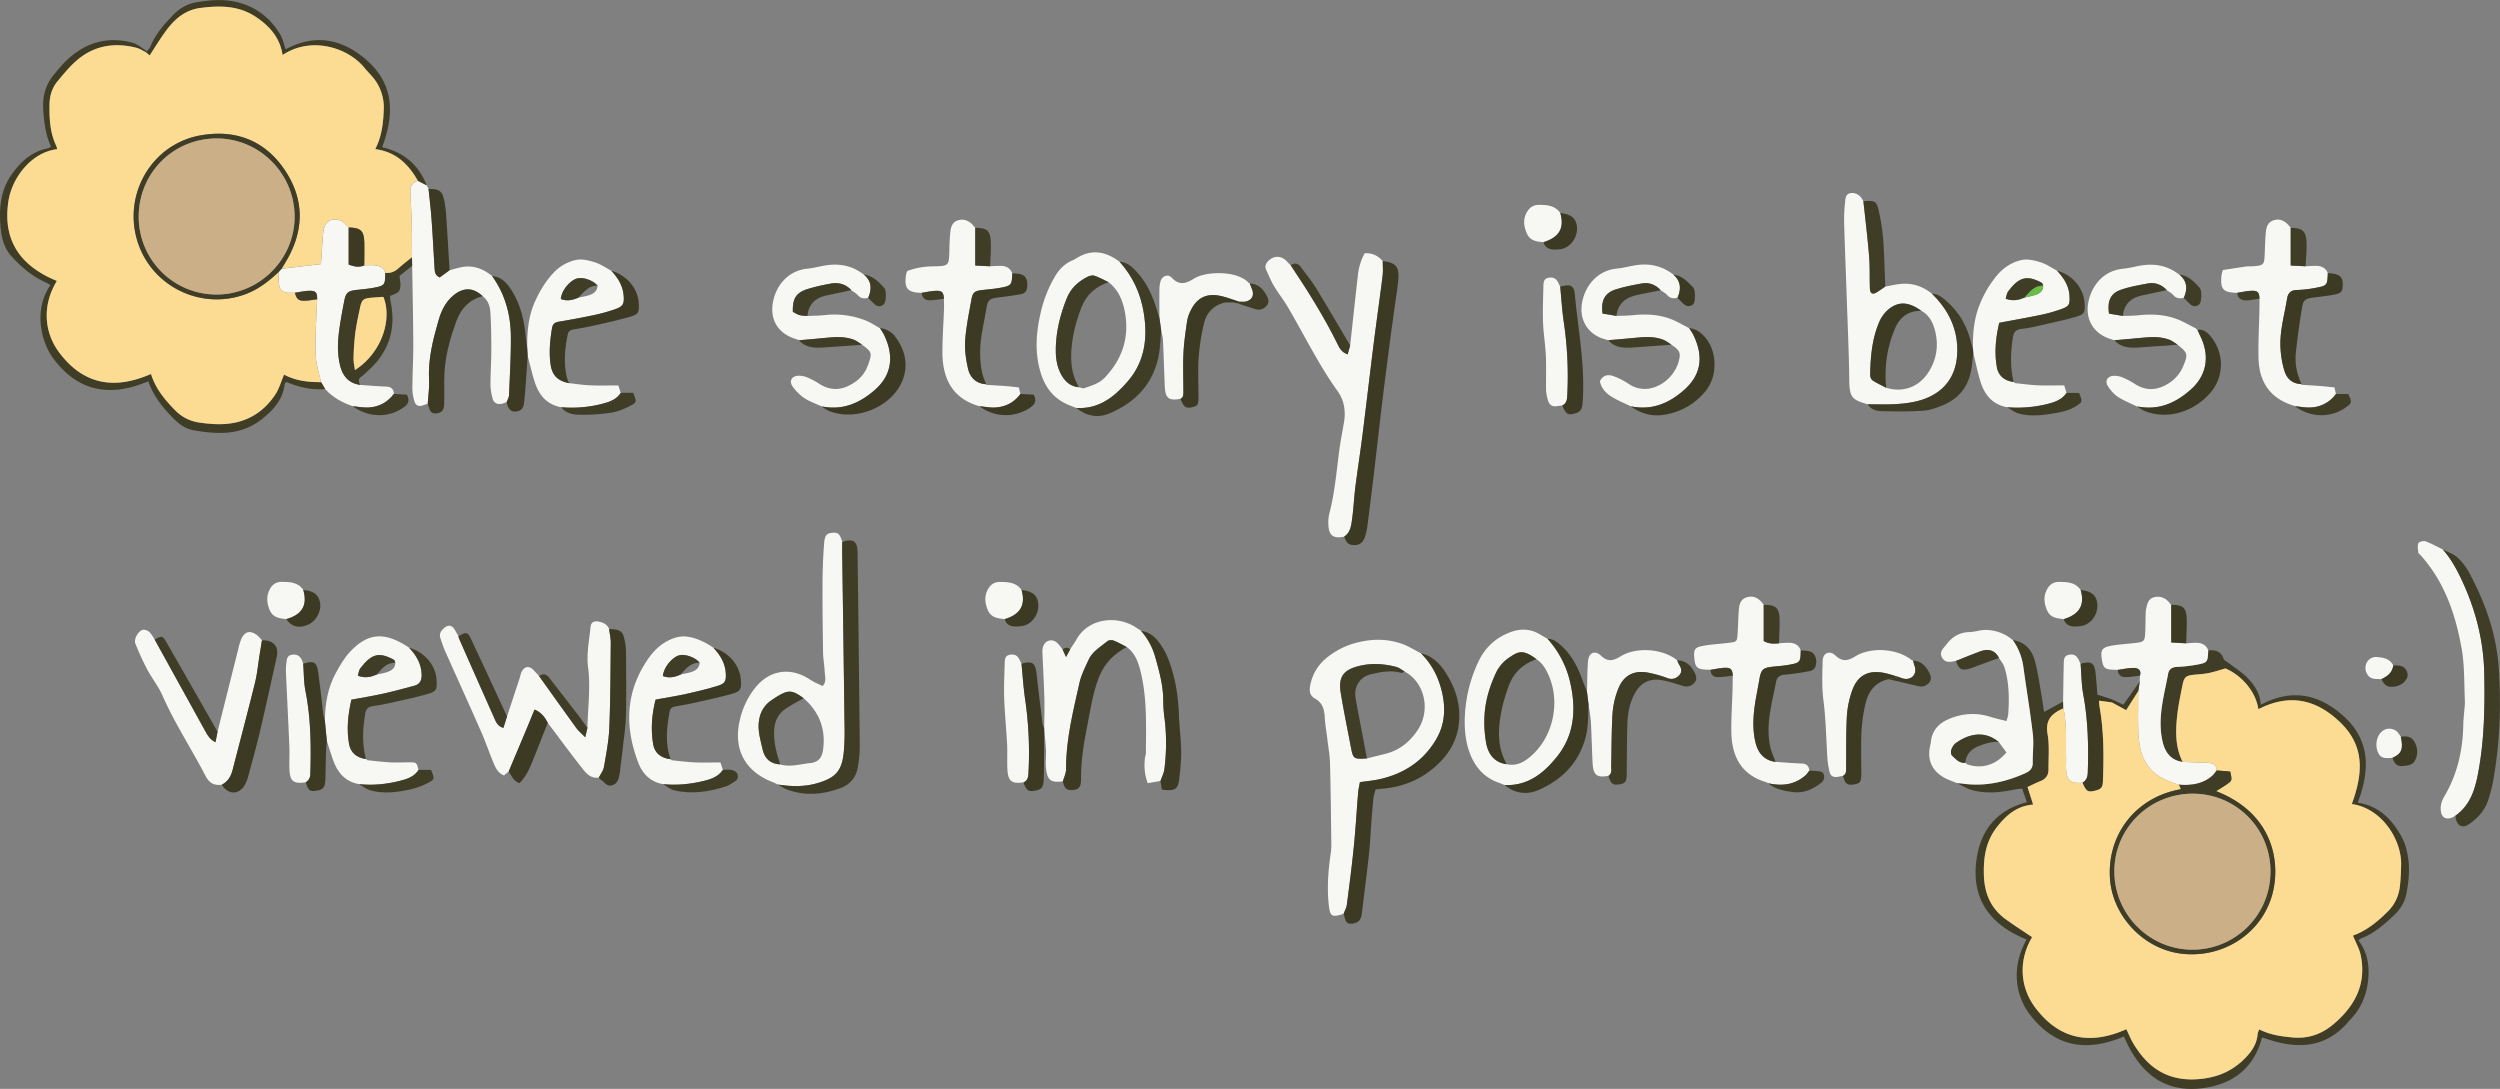 <svg id="Layer_1" data-name="Layer 1" xmlns="http://www.w3.org/2000/svg" viewBox="0 0 2691.45 1172.26"><rect x="0" y="0" width="2691.45" height="1172.26" fill="#808080" stroke="none"/><defs><style>.cls-1{fill:#403d27;}.cls-2{fill:#f7f8f4;}.cls-3{fill:#3d3a24;}.cls-4{fill:#fcdb92;}.cls-5{fill:#69bd45;}.cls-6{fill:#cbaf87;}</style></defs><path class="cls-1" d="M2183,1126.22c12.75,1.77,20.25,10.16,23.49,21.47,3.53,12.34,5.1,25.24,7.4,37.91,1,5.77,1.77,11.59,2.72,17.93l20.54-11.18.33,7.24c-1.48.74-3,1.45-4.43,2.22-10.49,5.51-14.93,13-12.67,25.79,2.16,12.29.88,25.19,1,37.82.06,6.39-3.09,10.5-9.08,12.81-4.53,1.74-8.86,4-13.5,6.18l6,18.91c-17.71,1.45-29.07,11.58-39,24.27-12,15.36-14.55,32.88-14,51.77.62,19.66,7.45,35.7,23.41,47.33,9.27,6.75,19,12.9,28.5,19.35-14.39,24.16-13.55,52.89,3,75.31,26.1,35.24,59.76,41.09,98.46,23.8,2.74,5.67,4.72,10.64,7.41,15.17,15.24,25.67,36.14,40.45,67.78,38.73,19.39-1.06,36-7.09,49.75-19.92,8.17-7.6,15.5-16.64,16.4-28.88.12-1.5,1-3,1.72-4.94,11.73,6,23.81,7.62,36.1,8.72,17.32,1.56,31.79-3.82,44.91-15.18,22.59-19.54,34.46-43,28.27-73.22-1.49-7.23-5.43-14-8.38-21.28,14.38-5.16,26.5-14.9,37.61-26.07a44.21,44.21,0,0,0,12.83-26.47c.94-7.91,1.26-15.93,1.42-23.91.53-26.56-20.56-60.58-53.1-65.16,11.55-31.67,14.95-61.76-12.76-88.22-26.43-25.25-55.17-30.6-87.84-13.88-3-20.54-19.69-37.26-35.43-43.86-7,1.94-12.62,3.83-18.36,5-5.21,1-10.57,1.25-15.87,1.8-8.13.85-10.28,2.58-11.88,10.55-2,9.79-4.1,19.58-5.35,29.47-2.31,18.26-3.25,36.53,5.39,53.76-13.61-1.92-19.46-11.14-22-23.44-5.13-24.55,2-48.06,6.39-71.76.83-4.53,4.22-6.94,9.45-7.11a149.17,149.17,0,0,0,20.74-2.28c12.15-2.13,12.49-2.77,12.89-15.55,7.45-.51,13.79.58,16.68,9,.71,2.09,3.86,3.36,5.92,5,6.55,5.08,13.78,9.49,19.53,15.36,7.72,7.89,13.94,17.07,14.56,29.21,31.46-16.74,59.78-12.51,86.25,9.68,32,26.83,31.71,59.72,18.16,95.75,21.4,3.17,35.22,16.27,45.54,33.79a61.64,61.64,0,0,1,6.11,13.59c5.12,17.36,4.07,35,.3,52.35-1.79,8.26-6.5,15.33-12.64,21.18-10.63,10.14-21.67,19.76-35.63,25.25a19.24,19.24,0,0,0-3,2.11c8.72,11,11.47,23.82,10.88,37.43-.81,18.63-7,35.13-20.28,48.58-.23.24-.48.46-.69.72-23.29,28-52.61,30.85-85.12,20.44-2.81-.9-5.62-1.83-8.51-2.76-8.49,32.82-31.09,50.11-62.82,54.53-43.28,6-69.57-17.18-85.85-55.52-39.44,16.76-73.69,12.05-100.9-23.13-17.65-22.83-19.57-53.7-3.91-81.27-40.58-16.21-61-45.47-53.36-89.69,5.16-29.87,22.81-50.25,53.66-58.13-1.63-4.67-3.25-9.31-5.08-14.57-2.77.31-5.34.39-7.82.9-15.15,3.09-30.4,4.77-45.54.82-5.91-1.54-11.31-5-16.94-7.64,2,.16,4,.23,5.94.51,23.77,3.38,46.13-1.58,67.74-11.23,4.94-2.2,8-5.29,7.9-11.25-.16-10.25,1.3-20.64.12-30.75-2.79-24-6.82-47.91-10.14-71.87A63.88,63.88,0,0,0,2183,1126.22Z" transform="translate(-16.04 -437.06)"/><path class="cls-2" d="M1462.62,1420.66a19.88,19.88,0,0,1-1.85.75c-10.52,3.13-12.69,2.15-14-8.44-2.26-18.63-.92-37.23,1.67-55.76a64.83,64.83,0,0,0,.89-9.91c-.37-29.63-.65-59.27-1.44-88.9-.24-8.94-2-17.84-3-26.75-.91-7.59-2.3-15.15-2.68-22.76-.41-8.2-2.6-15.25-10-19.4-6.06-3.37-6.82-8.13-5.65-14.28a49,49,0,0,1,16.53-28.92,83.56,83.56,0,0,1,35.24-17.77c16.1-3.91,31.68-3.71,47.06,1.69,7.12,2.5,13.64,6.73,20.43,10.18,12,11.79,19.14,26.12,22.83,42.39,4,17.52,2.83,34.44-6.39,50.16-13.76,23.47-34.71,37.1-60.91,43-6.74,1.52-13.7,2.08-21.24,3.18-.64,3.79-1.57,7.64-1.9,11.54-1.61,19.48-2.73,39-4.68,58.45-2.09,20.84-4.81,41.61-7.51,62.38C1465.55,1414.63,1463.77,1417.6,1462.62,1420.66Zm25-167.11c6.73-1.68,13.47-3.33,20.19-5,15-3.8,26.13-13,34.45-25.47,14.4-21.63,7.51-51.57-14-63-3.06-1.75-5.93-4.28-9.22-5.11-12.64-3.21-25.31-4.25-38.36-1.31-18.14,4.08-24.25,11.6-21.21,29.76,3.28,19.62,7.32,39.11,11,58.65C1472.83,1254.1,1473.41,1254.47,1487.66,1253.55Z" transform="translate(-16.04 -437.06)"/><path class="cls-2" d="M1463.11,1014.81c-14.4,3.21-16.95-4.41-17-14.79a38.28,38.28,0,0,1,1-9.91c5.78-22,7.72-44.56,10.61-67,1.36-10.55,3.46-21,5.25-31.51,2-12,.23-23.57-6.85-33.42-20.68-28.77-36-60.69-53.92-91-4.57-7.73-10.22-14.82-14.81-22.53-3.21-5.38-5.46-11.34-8.18-17-1.69-3.53-.53-6.61,1.81-9.17,6.21-6.81,14.92-6.47,21,.59,1.07,1.24,2.32,2.33,3.48,3.49,18.55,27.79,36.33,56,51.07,86.09,2,4,4.49,7.94,10.37,10,1-3.57,1.81-6.6,2.65-9.64,2.77-25.29,5.46-50.59,8.36-75.87a61.14,61.14,0,0,1,7.31-23.45c8.32-.43,14.45,2.74,19.45,8.53,0,5.31.47,10.69-.18,15.92-2.91,23.43-6.3,46.8-9.25,70.23-4.24,33.67-8.13,67.38-12.38,101-2.37,18.81-5.33,37.55-7.71,56.36-1.42,11.23-1.88,22.58-3.42,33.78C1470.75,1002.55,1470.15,1010.22,1463.11,1014.81Z" transform="translate(-16.04 -437.06)"/><path class="cls-2" d="M561.91,1208.35q6.78-20.56,13.55-41.13c.82-2.48,1.15-5.22,2.41-7.44,3.16-5.6,8.13-6,12.59-1.33,2,2.13,4,4.35,6,6.53,13.36,18.67,26.65,37.39,40.14,56,2.22,3.06,5.28,5.49,9.52,9.81,1.11-4.81,1.73-7.51,2.35-10.21.36-21.72,3.56-43.24.67-65.23-1.86-14.12,1.29-29,2.68-43.41.47-4.9,3.67-6.63,8.48-5.74,5,.93,9.46,2.87,11.51,8.11.62,4.93,1.83,9.86,1.79,14.79-.29,30.5-.34,61-1.57,91.49-.58,14.16-3.37,28.27-5.79,42.29-.68,4-3.58,7.52-5.46,11.27-9.07,1.44-14-4.92-18.56-10.73-12.42-15.82-24.32-32-36.44-48.11-3-5.93-6.76-11.14-14.24-14.31-3.29,8-6.25,15.31-9.29,22.58q-9.24,22-18.54,44l-5.07,4.27c-6.7-2.56-9.08-8.28-11.37-13.71-4.64-11-8.44-22.4-13.25-33.33-12.84-29.21-26.07-58.25-39.05-87.4-1.88-4.24-3.25-8.7-4.76-13.1s.23-7.81,3.42-10.66c5.19-4.63,9.14-3.84,12.62,2.4,1.11,2,2.26,4,3.39,6a18.11,18.11,0,0,0,.78,2.87q18.92,42.84,37.94,85.63c1.84,4.13,3.66,8.55,9.67,10.16C559.36,1216.41,560.63,1212.38,561.91,1208.35Z" transform="translate(-16.04 -437.06)"/><path class="cls-2" d="M901.65,1175.6c4.69-4.76,2.38-10.58,2.19-16-.24-6.6-1.6-13.17-1.7-19.77-.39-25.3-.71-50.6-.58-75.9.07-14.3.67-28.63,1.8-42.88.64-8.08,3.3-10.17,9.36-10.44,5.84-.26,7.37,1.22,10.11,9.84-.05,3.32-.18,6.65-.13,10q1.29,94.26,2.57,188.54a249.24,249.24,0,0,1-.85,27.88c-2,19.94-8.6,27.32-27.57,33.08-14.38,4.37-28.85,4-43.44,1.7-1.77-.84-3.49-1.8-5.32-2.5-29.56-11.3-42.68-35-35.84-65.67a86.77,86.77,0,0,1,16.7-35.86c15.38-19.23,37.85-22.78,58.5-9.34,1.66,1.08,3.4,2,5.1,3.06Zm-20.45,13.15c-12.17-8.94-16.39-9.23-28.52-1.86q-3.4,2.07-6.65,4.36c-7.09,5.06-11.16,11.78-12.73,20.51-2,11.27,1.37,21.71,3.79,32.31,2.25,9.89,8.53,15.4,18.86,15.91,10.94,3.3,21.53-.34,32.29-1.41,9-.9,12.72-6.08,13.86-14C905.29,1222.16,898.16,1203.59,881.2,1188.75Z" transform="translate(-16.04 -437.06)"/><path class="cls-2" d="M2026.79,872.29c-18.1-5-19.64-8.18-19.89-27.45-.38-30.19-1.8-60.37-2.82-90.55-.91-26.51-2-53-2.74-79.54a163.43,163.43,0,0,1,1.1-19.88c.36-3.83.17-8.37,5.21-9.72s10.75,1.62,13.44,6.78c.31.58.68,1.14,1,1.7,2.08,19.69,4.52,39.35,6.13,59.08,1,11.52.47,23.15.86,34.73.19,5.72,2.88,7.11,7.55,4.21,3.08-1.91,6-4,9-6.06,6.1-1.05,12.16-2.62,18.3-3,11.92-.79,22.53,3.1,31.84,10.54,15.48,15.18,25.69,33.17,27.2,55,2.06,29.92-11.1,50.69-38,59.38-8.41,2.72-17.51,3.87-26.39,4.51C2048.11,872.81,2037.43,872.26,2026.79,872.29Zm19.85-17.79c17.79,5.4,34.63-.4,45-15.9,9.33-14,11.73-29.42,7.62-45.56-2.21-8.68-6.18-16.75-14.75-21.32-13.88-10.13-25.25-10.64-36.62-.48a38.3,38.3,0,0,0-9.25,13.84c-7.27,17.78-8.88,36.65-9.19,55.64,0,2,1.07,4.86,2.61,5.87C2036.65,849.61,2041.74,851.91,2046.64,854.5Z" transform="translate(-16.04 -437.06)"/><path class="cls-2" d="M1140.22,1221.51c.07-10.91.45-21.83.15-32.73-.47-16.62-1.43-33.23-2.11-49.84a18.88,18.88,0,0,1,.58-5c1.73-7.39,9.75-9.93,15.38-4.74,2.17,2,3.82,4.56,5.71,6.87l3.8,8.27c2.09-3.92,3.33-6.23,4.56-8.55,2.15-3.31,4.49-6.5,6.41-9.94,13.08-23.43,43-26.36,63.17-14,2.24,1.38,4.42,2.87,6.62,4.31a71.56,71.56,0,0,1,15.13,27.69c4.53,15.92,8.94,31.89,8.78,48.73a139.86,139.86,0,0,0,1.52,18.8,219,219,0,0,1-.33,53.61c-.53,4.39-2.77,8.58-4.23,12.86l-13.69,2.36c-3.61-9.59-4-18.37-3-27.3.19-1.65,1-3.25,1-4.87.16-29.25,1.41-58.6-5.52-87.36-2.49-10.32-5.94-20.47-15.21-27.17-4.64-2.35-9.17-5-14-6.9-1.88-.74-5.14-.61-6.56.57-7.32,6.13-16.19,10.91-20.37,20.07-3.7,8.12-7.94,16.27-9.85,24.86-6.82,30.72-14.64,61.34-14.46,93.2,0,4.31-2.25,8.63-3.46,12.94-13.1,1.65-16.77-1.08-18.16-14.83-.63-6.18.34-12.5.05-18.74-.35-7.5-1.28-15-2-22.41C1140.2,1222.4,1140.22,1221.51,1140.22,1221.51Z" transform="translate(-16.04 -437.06)"/><path class="cls-2" d="M561.49,869.9a31.69,31.69,0,0,1-5.6,1.92c-5.12.76-8.44-1.17-9.68-6.22a62,62,0,0,1-2.15-14.71c0-12.28.92-24.55.92-36.82,0-13.9-.15-27.82-1.09-41.67-.42-6.19-2.74-12.32-8.19-16.44-12.56-12-24.59-7.81-34,1.37-6.81,6.64-10.78,15.19-13.37,24.15-6.11,21-11.53,42.2-10.37,64.52.45,8.5-.88,17.09-1.4,25.64-1.88.65-3.75,1.32-5.63,1.94-4.27,1.4-7.46-.23-8.63-4.26A48.88,48.88,0,0,1,460,855.71c.08-15.91,1-31.82,1-47.73-.14-28.18-.78-56.36-1.22-84.54l-.15-9.39c-.1-12.22,0-24.45-.33-36.67-.28-11.22-1-22.43-1.46-33.64-.25-5.94,2-10.31,8.05-12l9.56,4.87q1,2,2,3.9c1.06,10.58,2.37,21.15,3.14,31.76,1.29,17.92,2.24,35.87,3.33,53.8.25,4.07.93,7.87,5.59,9.67l10.58-7.75c5.14-1.27,10.22-3.06,15.44-3.72,11.59-1.47,21.52,2.8,30.35,10,14.06,19.61,20.09,41.88,20.18,65.61.08,20.93-1.16,41.86-2,62.78C563.88,865.1,562.36,867.48,561.49,869.9Z" transform="translate(-16.04 -437.06)"/><path class="cls-2" d="M2183,1126.22a63.88,63.88,0,0,1,11.43,29.34c3.32,24,7.35,47.84,10.14,71.87,1.18,10.11-.28,20.5-.12,30.75.09,6-3,9-7.9,11.25-21.61,9.65-44,14.61-67.74,11.23-2-.28-4-.35-5.94-.51-4.28-1.78-8.73-3.24-12.82-5.38-14-7.38-19.45-19.4-16.06-34.88a20.05,20.05,0,0,0,.67-2.91c1.28-17.18,13-24.41,27.57-28.72a61.7,61.7,0,0,1,36.37.48c5.6,1.72,11.34,3,17.62,4.61.84-3.3,1.74-5.43,1.88-7.61,1.09-17,1-33.93-4.15-50.36-1.13-3.61-3.84-6.72-5.82-10.05-4.43-8.44-11.46-10.17-19.84-7.15-8.91,3.2-17.63,6.9-26.44,10.38-5.5.92-11.34,2.92-15-3.54-3.46-6.1,1.29-9.72,4.41-13.88,6.31-8.42,14.26-13.35,25.15-13.61,5.85-.14,11.68-2.33,17.52-2.28A45,45,0,0,1,2183,1126.22Zm-51.3,131.8,1.89,1.75c15.29,5.59,31,1.2,42.52-12.69l-8.28-11.26c-16.46-13.53-34-7.62-46.34,1.3-2.25,1.63-3.87,4.67-4.8,7.39-.62,1.79-.23,5,1,6.15,4,3.61,7.76,8.25,14.15,7.66Z" transform="translate(-16.04 -437.06)"/><path class="cls-2" d="M1857.5,1158.19c-1-.06-2-.16-3-.18-11.3-.2-13.56-2.22-14.43-13-.73-8.86.46-11,9.73-12.69,9.1-1.64,18.41-2.11,27.6-3.23,8.39-1,8.69-1.25,9.29-9.77.6-8.28.66-16.6,1.26-24.88.44-6.1,1.58-12.2,8.54-14.34,7.19-2.2,13.31.71,18.31,8.15v38.92c5.2,3.11,10.76,3,16.38,2.5a114.29,114.29,0,0,1,11.52-.61c5.52.24,10,2.47,11.94,8.16-.2,12.7-.59,13.37-12.75,15.55-5.86,1.06-11.84,1.4-17.76,2.08-10.08,1.14-12.17,3.15-13.9,13.12-1.08,6.19-2.27,12.37-3.4,18.55-3,16.39-4.78,32.83-1,49.33,2.69,11.68,9.16,19.69,21.72,21.44,9.42.61,18.84,1.4,28.28,1.76,5.22.2,7.66,2.71,8.13,7.64-1.44,1.76-2.65,3.79-4.35,5.25-11.82,10.19-25.5,11.72-40.16,8.3a8.74,8.74,0,0,0-1.73-1c-27.14-8-37.38-27.9-37.76-54.23-.22-14.9.83-29.82,1.27-44.73.16-5.29.2-10.59.29-15.88-.41-6.14-1.88-8.45-7.59-8.48C1868.48,1155.93,1863,1157.39,1857.5,1158.19Z" transform="translate(-16.04 -437.06)"/><path class="cls-2" d="M395.67,874.34c-11.27-3.88-21.49-9.47-29.59-18.43q-2.19-3.74-4.36-7.47c-1.94-8.64-4.81-17.2-5.57-25.94-.94-10.81-.29-21.79,0-32.68.25-10.21.89-20.41,1.36-30.61.06-6.93-1.19-9-7.66-9.13-5.42-.08-10.86,1.38-16.29,2.16-1.64,0-3.28.11-4.92.07-9.05-.26-11.71-2.62-12.49-11.59-.31-3.59-.06-7.23-.07-10.84l3.13-3.5,42.37-4.93c.32-4.24.58-7.47.81-10.7.55-7.9.84-15.83,1.71-23.7,1.23-11.25,8.13-16.09,18.67-12.55,3.34,1.12,5.78,4.92,8.63,7.49v39.94c5.46,1.93,10.95,3.49,16.83.82,3.88,0,7.82-.5,11.63,0,4.93.66,9.54,2.4,11,8.11,0,12.89-.46,13.7-12.36,16-6.18,1.18-12.5,1.63-18.76,2.37-9.09,1.06-11.3,2.93-13,11.74-1.6,8.13-3.15,16.28-4.43,24.46-2.32,14.83-3.73,29.69-.21,44.55,2.76,11.7,9.15,19.73,21.76,21.43,9.14.63,18.27,1.56,27.42,1.79,5.64.14,8.56,2.35,8.89,8-7,9.17-16.33,14.17-27.74,14.63C406.8,876,401.22,874.85,395.67,874.34Z" transform="translate(-16.04 -437.06)"/><path class="cls-2" d="M1008.25,752.33c-15.58-.41-19.13-4.72-16.63-20.28a20.7,20.7,0,0,1,1.11-3.12c8.88-3.57,18.22-5,27.94-5.13,17-.31,17-.51,17.42-17.36.17-6.63.38-13.28,1.08-19.86.58-5.41,2.3-10.56,8.36-12.38,6.38-1.92,12.43.53,17.15,6.66.4.52.85,1,1.28,1.5v40.57l16,.81c3.88-.17,7.77-.54,11.64-.46,5.64.13,10.06,2.44,12.25,8-.47,12.67-.91,13.43-13,15.66-6.52,1.2-13.18,1.65-19.78,2.43-7.7.91-9.84,2.36-11.2,10-2.64,14.7-5.73,29.43-6.77,44.28-.7,10.07.83,20.58,3.1,30.49,2.21,9.66,8.89,16.09,19.68,16.62l.39-.49-.47-.41-.75.55,1.14,1c7.25.45,14.51.83,21.76,1.38,4.27.32,8.53.89,13,1.38l1.63,7.07c-6.8,9.32-16.21,14.06-27.51,14.59-5.5.25-11.06-.9-16.6-1.41-29.78-8.56-40-30.5-39.85-59.07.08-15.24,1.17-30.48,1.73-45.72.13-3.63-.08-7.26-.13-10.89-.3-6.29-1.73-8.58-7.45-8.59C1019.27,750.08,1013.76,751.52,1008.25,752.33Z" transform="translate(-16.04 -437.06)"/><path class="cls-2" d="M2486.68,874.34a5.28,5.28,0,0,0-.88-.46c-25.31-7.45-37.56-25.12-38.27-50.76-.46-16.88.58-33.8.92-50.7.1-4.62.09-9.24.12-13.86-.33-6.38-1.6-8.45-7.52-8.47-5.53,0-11.06,1.43-16.59,2.24-15.39-.42-18.36-3.85-16.73-19.36a46.6,46.6,0,0,1,1.35-5.18c8.06-1.24,16.45-2.6,24.87-3.8,2.28-.32,4.63-.12,7-.26,12.14-.76,12.77-1.43,13.24-13.31.3-7.28.46-14.57,1.06-21.83.5-6,1.6-12.15,8.52-14.36s12.84.61,18.42,8.11v40.57l16,.82c3.88-.16,7.77-.56,11.64-.44,5.58.17,10.17,2.22,12.28,7.93-.42,12.89-.65,13.41-12.91,15.69a127.32,127.32,0,0,1-20.75,2.38c-6.42.13-9.27,3.88-10.09,8.94-2.89,18-8.27,35.73-7.12,54.17a102,102,0,0,0,4.32,24.3c2.66,8.37,8.86,13.75,18.41,13.79l-.13-.65-.63.67,1.37.84c6.59.44,13.18.81,19.75,1.33,4.93.38,9.83,1,14.89,1.45.62,2.66,1.15,4.89,1.67,7.11a35.11,35.11,0,0,1-27.59,14.51C2497.76,876,2492.21,874.86,2486.68,874.34Z" transform="translate(-16.04 -437.06)"/><path class="cls-2" d="M2393.37,1137.19c-.4,12.78-.74,13.42-12.89,15.55a149.17,149.17,0,0,1-20.74,2.28c-5.23.17-8.62,2.58-9.45,7.11-4.38,23.7-11.52,47.21-6.39,71.76,2.57,12.3,8.42,21.52,22,23.44,8.87.32,17.74.67,26.61,1,5.48.18,9.82,1.66,10,8.23-1.64,2-3,4.27-5,5.92-10.33,8.85-22.67,10.4-35.64,9.4l.24.13-5.25-1.67c-2.13-.87-4.25-1.76-6.4-2.59-15.57-6.09-25.81-17.12-29.79-33.36a98.85,98.85,0,0,1-2.6-20.58c-.38-14.2-.09-28.42-.07-42.63q.8-5.22,1.61-10.45c.07-2.08.15-4.15.23-6.23,1.82-5.9-2-8.29-6.52-8.34-5.8-.06-11.6,1.34-17.4,2.11-1.33-.06-2.65-.13-4-.17-9.89-.33-11.54-1.73-13.06-11.15-1.57-9.77,0-12.78,9.59-14.6,8.42-1.6,17.07-2,25.62-3,10.44-1.13,11-1.64,11.51-12.12.29-6.3.23-12.62.41-18.93a30.12,30.12,0,0,1,.56-5.94c1.19-5.19,2.15-10.66,8.49-12.31,6.64-1.73,12.57.62,17.17,6.68.39.52.85,1,1.28,1.49v40.5l16.09.94c3.87-.21,7.74-.68,11.59-.57C2386.88,1129.24,2391.27,1131.6,2393.37,1137.19Z" transform="translate(-16.04 -437.06)"/><path class="cls-2" d="M1635.79,1282.22c-1.84-.76-3.64-1.62-5.52-2.25-14.45-4.87-24.27-14.63-30.36-28.43-5.2-11.81-6.94-24.26-7-37a153.15,153.15,0,0,1,13.7-62.91c6.27-14.16,15.56-24.75,30.1-31.71,9.73-4.66,18.91-6.43,28.7-3.69,5.87,1.65,11.11,5.59,16.63,8.49A104.55,104.55,0,0,1,1707,1174c5.85,27.52,3.8,54.2-14.12,76.93C1678.63,1269,1661.19,1283.43,1635.79,1282.22Zm2.46-22.43c11,2.48,19.51-2.91,26.92-9.55,22.77-20.39,30.54-56.28,18.79-84.48-3.09-7.42-6.83-14.46-13.87-19.06-14.43-10.91-19.57-8.21-28.6-2.15a40.84,40.84,0,0,0-15,17c-6.61,14.33-11.27,29.36-12.21,45.07a122.35,122.35,0,0,0,2,31.69C1618.64,1249.58,1625.51,1258.18,1638.25,1259.79Z" transform="translate(-16.04 -437.06)"/><path class="cls-2" d="M1771.68,874.47c-6.82-3.34-13.93-6.22-20.39-10.15-6.28-3.83-11.34-9.16-12.86-16.83,3.48-7,9.24-7.6,15.3-5.25a78.35,78.35,0,0,1,15.86,8.19c22.37,15.23,51.57-4.56,54.74-29.3.9-7-4.42-9.7-8.86-13-3-1.84-5.87-4.22-9.15-5.44-9.18-3.4-18.74-3.06-28.33-2.08-10.16,1-20.35,1.83-30.52,2.73l-4.73-1.38c-14.92-4.32-24.64-17.22-24.1-32.75.67-19.59,14.16-40.75,38.13-43,7.23-.66,14.3-2.81,21.51-3.79,14.46-2,27.69,1.22,39.32,10.29,8.13,7.14,8.54,15.63,4.35,24.92-4.31,1.17-8,.58-11.15-3-1.83-2.09-4.53-3.42-6.83-5.09-5.56-6.1-12.56-8.72-20.57-7.26-9.43,1.71-19,3.49-28,6.42-11.68,3.78-15.91,12-14.12,25.9l15,2.57c5.92-.25,11.87-.21,17.75-.81,13.69-1.39,27.24-.86,40.18,3.95,7,2.62,13.57,6.61,20.33,10a72.72,72.72,0,0,1,4.26,6.7c12.45,25.12,7.73,44.39-9.41,59.71C1813,871.28,1794.19,879.21,1771.68,874.47Z" transform="translate(-16.04 -437.06)"/><path class="cls-2" d="M876.16,803.38a10.41,10.41,0,0,0-1.78-.86c-20.34-5.57-30.12-20.84-26-41.23,3-14.93,14.47-32.76,37-35,7.21-.73,14.27-2.83,21.46-3.78,14.41-1.92,27.65,1.12,39.23,10.23,8.51,7,8.59,15.64,4.61,25-4.33,1.05-8.08.73-11.29-3.08-1.8-2.14-4.57-3.46-6.9-5.15-6.16-6.72-13.94-8.66-22.58-7a231.37,231.37,0,0,0-23.19,5.38c-13.54,4-17.53,10.18-17.15,24.91,6.83,3.91,7.11,4,15.69,4.47,6.24-.3,12.51-.3,18.71-1a92.38,92.38,0,0,1,43.83,5.73c5.46,2.11,10.4,5.56,15.58,8.41a78.4,78.4,0,0,1,4.17,6.74c10.68,21.71,9.61,42.77-9.53,59.61-16.38,14.4-35.06,22.51-57.53,17.81-6.29-3-13-5.25-18.73-9.06a49,49,0,0,1-12.48-12.51c-3.83-5.48-1.25-10.62,5.4-11.37a22.74,22.74,0,0,1,10.53,1.8,82.39,82.39,0,0,1,13.12,7c13.24,8.36,25.85,6.49,38.07-2a36.76,36.76,0,0,0,13.9-17.77c4.81-13.35,4.88-14.42-6.15-22.4-3-1.85-5.84-4.28-9.11-5.48-9.19-3.36-18.76-3.13-28.37-2.12C896.54,801.66,886.34,802.46,876.16,803.38Z" transform="translate(-16.04 -437.06)"/><path class="cls-2" d="M2367.07,757.68c-4.32,1-8.14.78-11.38-3-1.82-2.15-4.57-3.49-6.91-5.2-5.61-6-12.57-8.66-20.59-7.18-9.41,1.74-18.92,3.46-28,6.44-11.81,3.9-15.68,11.76-13.68,26l14.93,2.48c5.58-.23,11.2-.15,16.74-.75,14-1.51,27.88-.92,41.16,4,7,2.58,13.57,6.58,20.33,9.93l2.23,1.93-.11-.07c1.06,2.36,2.08,4.75,3.21,7.09,10.18,21.09,6.87,41.6-10.18,57-16.46,14.83-35.39,23-58.19,18.3-6.82-3.34-14-6.11-20.32-10.22-4.29-2.79-7.94-7.06-10.8-11.38-3.65-5.52-1.08-10.7,5.5-11.37a23,23,0,0,1,10.51,1.89,82.34,82.34,0,0,1,13.12,7c12.83,8.15,25.19,6.49,37.23-1.53a39.73,39.73,0,0,0,14.79-18.3c5.07-12.19,4.61-13.89-6.17-22.43-3-1.85-5.88-4.26-9.17-5.47-9.22-3.41-18.83-3.11-28.48-2.13-10.21,1-20.44,1.84-30.66,2.75a28.26,28.26,0,0,0-2.77-1.07c-19-5.32-28.93-21.07-25-40.42,3.11-15.24,14.19-33.5,37.88-35.68,6.92-.64,13.68-2.74,20.58-3.67,14.47-2,27.79,1,39.45,10.2C2370.8,739.72,2371.31,748.25,2367.07,757.68Z" transform="translate(-16.04 -437.06)"/><path class="cls-2" d="M1174.72,876.25c-3.08-1.22-6.18-2.38-9.22-3.69-15.86-6.82-24.87-19.49-29.49-35.51-6.25-21.68-4.42-43.41.8-65A135.06,135.06,0,0,1,1152,734.36c4.39-7.35,10-13.14,17.89-16.69a32.39,32.39,0,0,0,4.45-2.22c16.48-10.69,32-7.84,46.88,3.32,14,15.41,22.45,33.58,25.94,53.94,4.63,26.93,1.75,52.81-16.49,74.28C1216.27,863.92,1199.27,877.83,1174.72,876.25Zm34.67-135.43c-5-2.37-9.87-5.13-15.07-6.91-2.14-.73-5.29.07-7.48,1.17-10,5.06-17.94,12.21-22.29,23-6.88,17.06-11.34,34.65-11.86,53.08-.27,9.67.75,19.26,5.25,28.07,4.13,8.08,10.06,13.91,19.68,14.71,1.91.4,4.12,1.63,5.68,1.07,7.76-2.8,15.89-4.94,21.93-11.24,19-19.85,26.82-43.31,21.9-70.44C1224.84,760.74,1220.15,749,1209.39,740.82Z" transform="translate(-16.04 -437.06)"/><path class="cls-2" d="M254.87,1281.84c-8.23,1.25-13.59-1.78-17.57-9.46-15.13-29.19-33.28-56.75-46.59-87-4.25-9.65-11.13-18.11-16.1-27.48a284.36,284.36,0,0,1-12.84-28c-1.94-4.87,3.26-13.89,8.18-14.79,2.12-.39,5.17.81,6.85,2.34,2.38,2.18,3.87,5.32,5.75,8q27.24,49.32,54.52,98.64c2.49,4.51,5,9.17,11,11.9.82-4.21,1.51-7.73,2.2-11.25q11.19-44.71,22.41-89.42a56.15,56.15,0,0,1,3.17-10.4c3.85-8.17,9.43-9.52,16.7-4.22,2.09,1.53,3.69,3.73,5.52,5.61q-1.25,7.72-2.48,15.46c-1.63,10.11-2.58,20.4-5,30.31-7.77,31.48-16.1,62.82-24.21,94.21C264.59,1273.12,261.17,1278.54,254.87,1281.84Z" transform="translate(-16.04 -437.06)"/><path class="cls-2" d="M620.13,875.49c-15.53-2.9-24-13.24-28.52-27.46-2.88-9.16-5-18.56-7.49-27.81-.14-2.56-.29-5.16-.43-7.75-.36-17.69,1.1-35.06,8.61-51.47,5.13-11.23,11.42-21.58,20-30.62a46.51,46.51,0,0,1,23.9-13.46c6.32-1.38,13.81.53,20.28,2.55,6.2,1.93,11.75,5.89,17.59,9,7.23,7.67,12.57,16.25,13.41,27.09.67,8.62-.73,11.43-8.85,14.29a179,179,0,0,1-22,6.22c-13,2.78-26.06,5.18-39.16,7.4-4.26.73-6.43,2.65-7.12,6.86-2.18,13.18-3.5,26.39-1.46,39.69,1.76,11.47,8,17.38,20.19,19.61,7.57.79,15.13,2,22.72,2.28,9.63.4,19.29.1,29.88.1.86,2.57,1.77,5.28,2.67,8-4.63,7.27-12.22,9.83-19.87,11.8A132.91,132.91,0,0,1,620.13,875.49Zm18.64-118c3.83-.85,7.74-1.43,11.46-2.62,4.93-1.57,8.81-4.4,9.13-10.23-4.61-5.81-16-9.71-22.44-7.66-8.11,2.58-16.51,13.29-17.1,22C626.37,761.63,632.6,760.12,638.77,757.49Z" transform="translate(-16.04 -437.06)"/><path class="cls-2" d="M730,1281.26c-13.83-2.42-22.28-11-27.06-23.72-14.35-38.07-13.44-74.88,9.75-109.55,7.12-10.65,16-19.36,28.63-23.79a30.32,30.32,0,0,1,15.5-1.62c10.08,1.64,18.87,6.13,27.2,11.75,7.5,7.91,12.91,16.84,13.44,28.08.36,7.7-.86,10.54-8.1,12.81-11.06,3.45-22.36,6.22-33.68,8.72s-22.65,4.26-33.85,6.32c-4.17,16.44-5.19,31.92-2.68,47.53,1.58,9.85,8.19,15.35,18.87,16.61l-.23-.51,1.22,1.65c8.24.78,16.46,1.9,24.72,2.27,9,.39,17.95.09,27.9.09l2.69,8c-5,7.38-12.84,10.1-20.91,12C759.1,1281.28,744.63,1282.79,730,1281.26Zm18.69-118c3.81-.87,7.71-1.48,11.43-2.65,4.91-1.53,8.8-4.3,9.15-10.1-4.6-5.84-16.22-9.91-22.43-7.87-8,2.64-16.48,13.51-17.09,22.22C736.26,1167.42,742.51,1166.13,748.65,1163.3Z" transform="translate(-16.04 -437.06)"/><path class="cls-2" d="M2185.59,849.58c8.12.8,16.23,1.94,24.38,2.3,9.14.4,18.32.09,28.35.09.84,2.75,1.67,5.44,2.5,8.13-4.78,7-12.22,9.78-19.89,11.71a133.29,133.29,0,0,1-44.27,3.65c-15.77-2.93-24.23-13.59-28.61-27.94-3.05-10-5.11-20.3-7.62-30.45-.11-1.47-.22-3-.34-4.48-.33-16.67,1.1-33,7.66-48.66a115.5,115.5,0,0,1,18.3-30.55c7.14-8.41,16.22-14.23,26.57-16.43,6.35-1.34,13.82.48,20.29,2.48,6.2,1.91,11.76,5.88,17.59,9,7.14,7.65,12.84,16,13.49,26.94.58,9.73-.25,11.49-9.43,14.73a164.57,164.57,0,0,1-21,5.9c-14.87,3.1-29.84,5.72-45.16,8.61-3.8,16.15-5.38,31.79-2.57,47.74,1.57,9,8,14.73,18.12,16l-.24-.3Zm10-92.16c4.07-1,8.23-1.66,12.17-3,4.48-1.53,8-4.24,7.92-9.71-.49-1.08-.69-2.71-1.53-3.17-16.28-8.88-24.78-5.89-36.17,9.21-1.59,2.1-1.82,5.23-2.69,7.9C2183.12,761.55,2189.43,760,2195.64,757.42Z" transform="translate(-16.04 -437.06)"/><path class="cls-2" d="M411.63,1255.51c8.21.79,16.41,1.87,24.64,2.3,7,.36,13.94-.11,20.92-.07,7.27,0,7.27.12,9.48,8.16-4.59,7.34-12.27,9.84-19.88,11.75-14.52,3.64-29.32,5.26-44.33,3.56-15.07-2.67-23.29-12.69-28-26.3-2.28-6.52-4.26-13.14-6.38-19.71l-.06-.09c-.35-3.39-.71-6.77-1.06-10.15q-.57-6-1.13-12c.11-17.83,3-35.14,11.54-51,4.4-8.11,9.16-16.4,15.39-23.08,18.56-19.9,35.46-21.3,57.79-8.32,2,1.17,3.91,2.48,5.86,3.73,7.77,8.16,13.29,17.28,13.6,29,.16,6.2-1.91,10.4-8,12-11.24,3-22.45,6.07-33.79,8.58s-22.7,4.31-33.86,6.39c-3.75,16.54-5.32,32-2.52,47.69,1.63,9.14,7.84,14.78,18.19,16.25l-.23-.27Zm30-104.85c-.47-1.1-.64-2.75-1.46-3.2-16.65-9.17-24.4-6-36.18,9.07-1.62,2.06-1.8,5.25-2.65,8,7.77,3,14.05,1.37,20.26-1.23,3.73-.86,7.56-1.44,11.19-2.64C437.5,1159.05,441.54,1156.52,441.61,1150.66Z" transform="translate(-16.04 -437.06)"/><path class="cls-2" d="M2659.55,1315.17a31,31,0,0,1-3.45,1.95c-6.55,2.75-11.22.26-12.23-6.52-.86-5.86.71-11.17,3.69-16.19,14.26-24.07,20-50.37,20.44-78.07.05-3.31.43-6.62.67-9.93.35-5,1.19-10,1-14.92-.86-18.89-.22-38.1-3.54-56.58-6.56-36.62-18.41-71.48-44-100-.88-1-2.5-1.87-2.61-2.92-.36-3.4-1.08-7.25.15-10.15.67-1.57,5.49-2.83,7.64-2,6.44,2.35,12.48,5.79,18.68,8.8,8.45,9.55,14.53,20.53,20,32,15.24,32.3,24,66,24.65,101.91.69,35.66,0,71.16-6.52,106.35C2680.66,1286.87,2675.52,1303.88,2659.55,1315.17Z" transform="translate(-16.04 -437.06)"/><path class="cls-1" d="M361.72,848.44q2.17,3.73,4.36,7.47c-14.58,1.28-28.37-1.93-41.87-7.7-.69,1-1.6,1.67-1.69,2.47-2,16.85-12.35,28.12-25.06,38C275,906.13,249.7,904.77,224,900.18c-8.74-1.57-15.74-7-21.9-13.3-11-11.22-20.82-23.32-26.4-39.36-40.17,17.17-75,11.88-102-24.17-14.3-19.05-21.3-53.88-3.33-79.37-1.93-1.09-3.74-2.31-5.7-3.19C50.33,734.4,38.81,724.33,28.42,713c-8.48-9.27-11-21.09-11.93-33.23-1.52-19.65.35-38.47,12.37-55.25,9.82-13.72,21.46-24.45,38.63-27.74.93-.17,1.76-.86,3.48-1.73-5.82-12.84-7.6-26.55-8.42-40.51-.8-13.55,2.43-25.86,10.94-36.4,5.64-7,11.49-14,18.27-19.76,19.55-16.72,42.25-22,67.13-15.26C164.33,484.56,169,489,174,492c-.37.39-.75.77-1.12,1.15-3.27-1.55-6.4-3.67-9.85-4.55-23-5.9-44.54-2.83-63.09,12.44-8.13,6.7-14.93,15.14-21.76,23.28-5.93,7.08-8.7,15.71-8.84,25-.23,15.39.45,30.66,7.34,44.91a16.72,16.72,0,0,1,.84,3.43C49.68,601,29.06,628.45,25.19,653.15c-6.78,43.26,13.37,70.52,52.06,86.31C61.64,765.07,62.93,794.18,80,816.79c26.32,34.92,59.79,39.87,98.62,22.84,5,16.08,15.07,28,26.09,39.21a44.47,44.47,0,0,0,25.31,13,153.43,153.43,0,0,0,18.89,1.81c27.05.93,48.74-9.36,63.69-32.11,4.06-6.18,6.09-13.71,9.31-21.22C333.9,846.85,347.62,848.63,361.72,848.44Z" transform="translate(-16.04 -437.06)"/><path class="cls-3" d="M1462.62,1420.66c1.15-3.06,2.93-6,3.34-9.18,2.7-20.77,5.42-41.54,7.51-62.38,2-19.44,3.07-39,4.68-58.45.33-3.9,1.26-7.75,1.9-11.54,7.54-1.1,14.5-1.66,21.24-3.18,26.2-5.89,47.15-19.52,60.91-43,9.22-15.72,10.36-32.64,6.39-50.16-3.69-16.27-10.88-30.6-22.83-42.39,11.06,2.52,19.09,9.66,25.09,18.52,12.28,18.11,18.75,37.93,15.36,60.32-2.81,18.53-12.66,32.67-26.45,44.4-15.66,13.33-34,20.6-54.46,22.46-2.6.23-5.18.53-8.41.87-.82,3.4-1.94,6.52-2.27,9.72-.93,8.9-1.58,17.82-2.26,26.74-.86,11.23-1.32,22.5-2.54,33.69-2.27,20.82-5,41.59-7.52,62.37a21.84,21.84,0,0,1-1.21,5.83c-1.93,4.59-6.1,5.92-10.57,6.2-4.74.29-6.1-3.15-6.9-7C1463.34,1423.22,1463,1421.94,1462.62,1420.66Z" transform="translate(-16.04 -437.06)"/><path class="cls-3" d="M1463.11,1014.81c7-4.59,7.64-12.26,8.63-19.38,1.54-11.2,2-22.55,3.42-33.78,2.38-18.81,5.34-37.55,7.71-56.36,4.25-33.66,8.14-67.37,12.38-101,3-23.43,6.34-46.8,9.25-70.23.65-5.23.15-10.61.18-15.92,13.74,1.62,17.86,5.87,16.8,19.13-.87,10.91-2.82,21.73-4.3,32.59-1.74,12.81-3.56,25.62-5.22,38.45-2.85,22.05-5.7,44.11-8.37,66.18-2.64,21.77-5,43.56-7.59,65.33q-3.76,31.65-7.8,63.26a64.19,64.19,0,0,1-2.58,11.64c-2.11,6.51-5.66,9.13-11.48,9.17C1468.06,1023.88,1466,1022.16,1463.11,1014.81Z" transform="translate(-16.04 -437.06)"/><path class="cls-1" d="M853.41,1281.66c14.59,2.27,29.06,2.67,43.44-1.7,19-5.76,25.58-13.14,27.57-33.08a249.24,249.24,0,0,0,.85-27.88q-1.17-94.27-2.57-188.54c-.05-3.32.08-6.65.13-10,11.72-3.93,16.32-.88,16.47,11.29q1.29,103.85,2.35,207.71a131.91,131.91,0,0,1-2.11,23.78c-1.93,10.94-8.38,18.55-19.06,22.45-18.73,6.85-37.6,8.41-56.63,1.54C860.18,1285.93,856.88,1283.55,853.41,1281.66Z" transform="translate(-16.04 -437.06)"/><path class="cls-2" d="M2000.11,1272.36c-2,.36-3.9.76-5.86,1.06-4.2.65-7.44-.81-8.45-5.05a89.08,89.08,0,0,1-2.39-14.57c-1.38-20.86-1.6-41.74-4.27-62.57-1.8-14.07-1.29-28.52-.85-42.77.27-8.54,7.53-11.59,13.78-5.68,7.33,6.93,13.34,5.86,21.16,1,17.36-10.73,45.67-8.46,60.93,4l2,.51-.51-.16c.57,2,1,4.14,1.74,6.15,2.79,7.83-2.58,14.66-10.91,13.59-2.18-.28-4.27-1.35-6.4-2-5-1.44-10-3.2-15.13-4.27-17.46-3.64-29.23,2.47-35.05,19.34a101.57,101.57,0,0,0-5.52,27.1c-1,18.19-.63,36.45-.83,54.69C2003.48,1266.34,2004.19,1270.2,2000.11,1272.36Z" transform="translate(-16.04 -437.06)"/><path class="cls-2" d="M1287,866.43c-12.77,2.35-16.48-.63-17-13.95-.69-16.44-1.16-32.88-1.94-49.31-.17-3.54-1.25-7-1.91-10.53-.64-4.56-1.28-9.15-1.92-13.74,0-9.93-.1-19.86,0-29.78a36.07,36.07,0,0,1,1.11-8.85c1.59-6,8-8.74,12.07-4.35,8.35,8.93,15.46,6.45,24.4.89,12.74-7.92,47.13-8.75,58.93,5.24l1.49.11-.7.09,2.46,6.26c2.42,6.13.32,11.11-6,13-2.4.72-5.14.27-7.73.35-7.15-2.2-14.18-5.06-21.48-6.47-14.3-2.74-24.46,2.72-30.78,15.82a39.82,39.82,0,0,0-3.91,11.2c-1.66,11.44-3.39,22.93-3.95,34.46-.66,13.55-.13,27.16-.1,40.75C1290,860.94,1290.55,864.39,1287,866.43Z" transform="translate(-16.04 -437.06)"/><path class="cls-2" d="M1724.55,1181.8c.33-10.93.22-21.89,1.12-32.78.78-9.39,7.39-12.36,14.06-6,7.47,7.12,13.53,5.28,21.15.59,17.1-10.53,45.7-8.15,60.83,4.36a31.39,31.39,0,0,0,2,4.5c2.54,4,3.65,8.07-.06,11.8-3.49,3.51-7.48,4.72-12.65,2.78a132.22,132.22,0,0,0-20-5.69c-15.48-3.16-27,2.54-32.76,17.28a88.63,88.63,0,0,0-6.1,26c-1.23,18.87-1,37.83-1.49,56.75-.1,3.83,1.3,8.15-2.9,10.92-12.73,2.24-16.42-.6-17.15-14-.78-14.49-1-29-1.82-43.51-.38-6.51-1.65-13-2.51-19.44Q1725.4,1188.6,1724.55,1181.8Z" transform="translate(-16.04 -437.06)"/><path class="cls-1" d="M2659.55,1315.17c16-11.29,21.11-28.3,24.46-46.28,6.57-35.19,7.21-70.69,6.52-106.35-.69-35.9-9.41-69.61-24.65-101.91-5.42-11.48-11.5-22.46-20-32,5.21,2.69,11.2,4.51,15.43,8.3a61.49,61.49,0,0,1,12.84,16.4c17.39,32.26,29.5,66.09,32,103.16,2.79,41.13,1.16,81.89-6.23,122.42a170,170,0,0,1-4.75,18.36c-3.54,11.67-11.09,20.31-21,27.08-6.53,4.45-11.85,2.57-14.08-5.21A28.82,28.82,0,0,1,2659.55,1315.17Z" transform="translate(-16.04 -437.06)"/><path class="cls-1" d="M403.75,851.39c-12.61-1.7-19-9.73-21.76-21.43-3.52-14.86-2.11-29.72.21-44.55,1.28-8.18,2.83-16.33,4.43-24.46,1.74-8.81,3.95-10.68,13-11.74,6.26-.74,12.58-1.19,18.76-2.37,11.9-2.27,12.35-3.08,12.36-16,5.57.63,10.18-1.15,14.36-5,4.61-4.18,9.62-7.93,14.45-11.87q.09,4.69.16,9.39l-13.65,10.85c3,17.92-.16,17.23-10.13,21.54a30.82,30.82,0,0,0,.33,4.62c6.47,29.41-.7,54.59-23.17,75.06-2.7,2.46-5.24,5.16-8.22,7.24C401.13,845.39,402.2,848.25,403.75,851.39Zm25.18-94.32c-.28-.16-.57-.47-.83-.45-4.31.32-8.62.66-12.92,1-7.71.7-9.64,2.12-11.33,9.83-2.06,9.42-4.08,18.88-5.35,28.43a262,262,0,0,0-1.84,26.87c-.12,4.06.92,8.15,1.49,12.7C428.08,816.17,438.08,779.78,428.93,757.07Z" transform="translate(-16.04 -437.06)"/><path class="cls-1" d="M475.43,636.56l-9.56-4.87c-10.12-17.77-23.61-31.17-45.86-34,7.06-13.69,8.56-27.76,9.14-42a50.54,50.54,0,0,0-12.87-36.71c-2.41-2.75-5-5.32-7.32-8.18-18.52-23.28-58.66-34.6-88.67-14.42-2.83-18.59-13.84-31.1-28.85-41.08-18.55-12.34-38.75-12.29-59.61-9.6-16.13,2.07-27.35,11.55-36.53,23.85-6.43,8.6-12,17.88-18.11,27.21l-4.3-3.53c.37-.38.75-.76,1.12-1.15,1.25-1.44,3-2.67,3.69-4.35,5.58-13.91,15.21-24.89,25.55-35.31a43.92,43.92,0,0,1,24.26-12.95c14.49-2.4,29.09-3.64,43.56-.17,20.45,4.91,35.92,16.92,46.61,34.82,2.81,4.68,3.9,10.38,5.9,16,30.22-16.21,58.33-12.13,84.6,9.46,32.46,26.66,32.89,59.79,19.24,96C450.88,600.9,466.8,614.55,475.43,636.56Z" transform="translate(-16.04 -437.06)"/><path class="cls-1" d="M1264.18,778.9c.64,4.59,1.28,9.18,1.92,13.74-.69,8.2-.82,16.52-2.16,24.65-5.21,31.62-24.29,52.38-52.94,64.67-12.76,5.47-25.31,3.3-36.29-5.71,24.56,1.58,41.56-12.33,56-29.26,18.24-21.47,21.12-47.35,16.49-74.28-3.49-20.36-11.94-38.53-25.94-53.94,8.8.48,14.4,6.32,19.71,12.23,10.45,11.61,16.35,25.65,20.76,40.41C1262.44,773.93,1263.34,776.4,1264.18,778.9Z" transform="translate(-16.04 -437.06)"/><path class="cls-3" d="M1160.28,1278.35c1.21-4.31,3.48-8.63,3.46-12.94-.18-31.86,7.64-62.48,14.46-93.2,1.91-8.59,6.15-16.74,9.85-24.86,4.18-9.16,13-13.94,20.37-20.07,1.42-1.18,4.68-1.31,6.56-.57,4.82,1.89,9.35,4.55,14,6.9-13.2,7.19-23.45,17-29.3,31.24-7.38,18-9.77,37.18-13.58,56-3.76,18.61-6.44,37.26-6.26,56.33.08,8-3.46,10.67-11.11,10.46C1162.57,1287.51,1161.32,1283.06,1160.28,1278.35Z" transform="translate(-16.04 -437.06)"/><path class="cls-3" d="M1724.55,1181.8q.85,6.79,1.69,13.55c-.53,12.91-.09,25.83-4,38.54-8,26.17-25.76,43.18-50,53.74-12.69,5.53-25.41,3.59-36.51-5.41,25.4,1.21,42.84-13.2,57.11-31.3,17.92-22.73,20-49.41,14.12-76.93a104.55,104.55,0,0,0-24.93-49.27c6.49.1,11.09,3.91,15.49,8,11.23,10.46,17.74,23.78,22.72,38C1721.6,1174.47,1723.13,1178.12,1724.55,1181.8Z" transform="translate(-16.04 -437.06)"/><path class="cls-2" d="M1698,873.54c-2,.26-3.94.46-5.9.79-5.25.89-8.28-1.69-9.58-6.42a44.81,44.81,0,0,1-2-10.69c-.24-12.23.34-24.49-.21-36.7s-2.62-24.37-3.06-36.59c-.47-12.89.11-25.81.4-38.72.09-4,.23-8.19,5.6-9.13s8.68,1,11.14,6.93c.38.9.88,1.76,1.32,2.63,1.22,12.53,2,25.13,3.77,37.57a401.53,401.53,0,0,1,3.84,79.45C1703.15,867.13,1702.68,871.32,1698,873.54Z" transform="translate(-16.04 -437.06)"/><path class="cls-2" d="M1118.07,1279.32c-13.17,1.89-17-1.32-17.54-15.21-.32-8.59.19-17.22-.26-25.79-.87-16.53-2.55-33-3.13-49.56-.44-12.56.21-25.17.55-37.76.1-4,.23-8.2,5.66-9.07s8.61,1,11.07,7c.37.91.89,1.75,1.34,2.62,1.24,12.51,2,25.08,3.8,37.51a400.35,400.35,0,0,1,3.75,79.33C1123.07,1272.76,1122.88,1277.15,1118.07,1279.32Z" transform="translate(-16.04 -437.06)"/><path class="cls-3" d="M254.87,1281.84c6.3-3.3,9.72-8.72,11.45-15.42,8.11-31.39,16.44-62.73,24.21-94.21,2.45-9.91,3.4-20.2,5-30.31q1.24-7.73,2.48-15.46c12.14-.48,18.47,6.39,16,17.63-5.87,26.54-11.66,53.09-17.88,79.54-3.88,16.48-8.42,32.8-12.84,49.14a38.35,38.35,0,0,1-4.16,10.09C272.8,1293.09,261.06,1292.5,254.87,1281.84Z" transform="translate(-16.04 -437.06)"/><path class="cls-2" d="M2237.46,1199.59l-.33-7.24c.22-13.47.37-26.95.7-40.41.1-4.24-.08-8.91,5.73-10,5.61-1,8.64,1,11.41,7.8a13.86,13.86,0,0,0,1,1.71c.86,10.87.78,21.93,2.77,32.6,5.24,28.19,5.9,56.54,4.93,85-.16,4.71-1.75,8.24-5.69,10.74-13.27.91-17.06-2.46-17.73-15.91-.15-3,.18-6,.11-8.94C2239.93,1236.5,2241.39,1217.91,2237.46,1199.59Z" transform="translate(-16.04 -437.06)"/><path class="cls-2" d="M345.26,1279.24c-13.44,2-17.25-1.09-17.66-14.89-.23-7.95.28-15.94-.06-23.89-1.12-26.82-2.51-53.63-3.69-80.46a63.78,63.78,0,0,1,.6-9.94c.41-3.68.94-7.35,5.73-8.11,5.26-.83,8.64.91,10.93,6,.55,1.2.91,2.49,1.36,3.73.76,9.89.57,20,2.48,29.62,5.83,29.47,6.07,59.15,5.19,89C350,1274.43,348.51,1277.13,345.26,1279.24Z" transform="translate(-16.04 -437.06)"/><path class="cls-1" d="M1747.72,1272.29c4.2-2.77,2.8-7.09,2.9-10.92.46-18.92.26-37.88,1.49-56.75a88.63,88.63,0,0,1,6.1-26c5.76-14.74,17.28-20.44,32.76-17.28a132.22,132.22,0,0,1,20,5.69c5.17,1.94,9.16.73,12.65-2.78,3.71-3.73,2.6-7.8.06-11.8a31.39,31.39,0,0,1-2-4.5c9.48.23,15.07,5.76,19,13.74,1.92,3.94,2.35,7.73-1,11s-7.19,4.27-11.87,2.81c-7.26-2.27-14.55-4.68-22-6.08-13.89-2.59-23.87,2.66-30.37,15.29-5,9.65-7,20.16-7.38,30.82-.62,18.61-.48,37.25-.75,55.88-.11,7.22-1.73,9.26-8.16,10.12S1750.24,1281.42,1747.72,1272.29Z" transform="translate(-16.04 -437.06)"/><path class="cls-3" d="M660.76,1274.12c1.88-3.75,4.78-7.32,5.46-11.27,2.42-14,5.21-28.13,5.79-42.29,1.23-30.47,1.28-61,1.57-91.49,0-4.93-1.17-9.86-1.79-14.79,12.85.45,15.11,2.21,17.21,14.3a71.69,71.69,0,0,1,1,11.89c.1,22.25.51,44.51-.09,66.75-.33,12.55-2.32,25.07-3.66,37.59-.71,6.59-1.62,13.15-2.42,19.72-.16,1.32-.13,2.68-.41,4-1.2,5.44-1.39,11.54-8,13.85-6.12,2.15-8.67-3.64-12.75-6C661.87,1275.9,661.39,1274.88,660.76,1274.12Z" transform="translate(-16.04 -437.06)"/><path class="cls-1" d="M2140.09,812.59c.12,1.5.23,3,.34,4.48-.87,6.9-1.25,13.93-2.71,20.72-3.55,16.41-13.32,28.25-28.64,34.93-6.95,3-14.46,5.92-21.9,6.47-14.9,1.11-29.93.88-44.89.53-5.88-.13-12-1.47-15.5-7.43,10.64,0,21.32.52,31.9-.25,8.88-.64,18-1.79,26.39-4.51,26.86-8.69,40-29.46,38-59.38-1.51-21.88-11.72-39.87-27.2-55,7.14.33,12.14,4.79,17,9.19,13.07,11.86,21.21,26.65,25.23,43.78C2138.57,808.28,2139.4,810.42,2140.09,812.59Z" transform="translate(-16.04 -437.06)"/><path class="cls-3" d="M1265.36,1278c1.46-4.28,3.7-8.47,4.23-12.86a219,219,0,0,0,.33-53.61,139.86,139.86,0,0,1-1.52-18.8c.16-16.84-4.25-32.81-8.78-48.73a71.56,71.56,0,0,0-15.13-27.69c8.58,1,14.8,6.12,19.55,12.57a77.42,77.42,0,0,1,10,18.24c7.27,19.1,10.48,39,11.2,59.47.45,12.94,2.22,25.85,2.45,38.79.17,9.59-.92,19.25-1.91,28.83-1.31,12.73-4.35,14.79-18.88,12.94C1266.42,1284.26,1265.89,1281.11,1265.36,1278Z" transform="translate(-16.04 -437.06)"/><path class="cls-3" d="M476.55,871.64c.52-8.55,1.85-17.14,1.4-25.64-1.16-22.32,4.26-43.47,10.37-64.52,2.59-9,6.56-17.51,13.37-24.15,9.42-9.18,21.45-13.33,34-1.37-14.14,3.51-23,12.89-28,26.06-7.82,20.92-13.49,42.36-13.44,64.94,0,8.31.21,16.62,0,24.92-.16,6.8-2.54,9.43-8.31,10.21s-7.36-3.2-8.56-7.6C477.19,873.53,476.85,872.59,476.55,871.64Z" transform="translate(-16.04 -437.06)"/><path class="cls-1" d="M2183.94,848.3c-10.1-1.27-16.55-7-18.12-16-2.81-15.95-1.23-31.59,2.57-47.74,15.32-2.89,30.29-5.51,45.16-8.61a164.57,164.57,0,0,0,21-5.9c9.18-3.24,10-5,9.43-14.73-.65-10.92-6.35-19.29-13.49-26.94,17,4.75,28.9,18.93,29.9,35.65.54,9-.37,11.48-9.1,14-13.35,3.87-27,6.7-40.58,9.79a151.44,151.44,0,0,1-18.59,3.41c-6.21.63-8.31,3.93-9.14,9.62C2180.66,816.76,2179.92,832.56,2183.94,848.3Z" transform="translate(-16.04 -437.06)"/><path class="cls-1" d="M410,1254.26c-10.35-1.47-16.56-7.11-18.19-16.25-2.8-15.71-1.23-31.15,2.52-47.69,11.16-2.08,22.58-3.9,33.86-6.39s22.55-5.61,33.79-8.58c6.11-1.61,8.18-5.81,8-12-.31-11.77-5.83-20.89-13.6-29,16.92,4.61,29.14,19.23,29.76,35.63.37,9.64-.23,11.5-10,14.32-13.36,3.84-27.05,6.57-40.63,9.62-6.14,1.38-12.35,2.6-18.58,3.48-4.67.65-6.78,2.92-7.6,7.58C406.37,1221.44,405.7,1237.87,410,1254.26Z" transform="translate(-16.04 -437.06)"/><path class="cls-3" d="M629.07,849.59c-12.18-2.23-18.43-8.14-20.19-19.61-2-13.3-.72-26.51,1.46-39.69.69-4.21,2.86-6.13,7.12-6.86,13.1-2.22,26.17-4.62,39.16-7.4a179,179,0,0,0,22-6.22c8.12-2.86,9.52-5.67,8.85-14.29-.84-10.84-6.18-19.42-13.41-27.09,17.36,5.32,29.07,19.5,29.71,36,.34,8.68-.38,11-8.62,13.41-13.37,3.93-27,6.83-40.65,9.94-6.81,1.56-13.71,2.69-20.59,3.89-3.15.56-5.8,1.52-6.55,5.09-3.46,16.45-4.9,32.91-.25,49.38A16.67,16.67,0,0,0,629.07,849.59Z" transform="translate(-16.04 -437.06)"/><path class="cls-3" d="M738,1254.4c-10.68-1.26-17.29-6.76-18.87-16.61-2.51-15.61-1.49-31.09,2.68-47.53,11.2-2.06,22.61-3.84,33.85-6.32s22.62-5.27,33.68-8.72c7.24-2.27,8.46-5.11,8.1-12.81-.53-11.24-5.94-20.17-13.44-28.08,16.75,5,28.49,18.75,29.7,34.88.71,9.51-.29,12.16-9.47,14.79-13.7,3.91-27.72,6.75-41.65,9.88-6.48,1.46-13,2.65-19.58,3.75-3.4.57-5.48,2.3-6.07,5.63C733.86,1220.37,731.78,1237.48,738,1254.4Z" transform="translate(-16.04 -437.06)"/><path class="cls-3" d="M1077.9,850.72c-10.79-.53-17.47-7-19.68-16.62-2.27-9.91-3.8-20.42-3.1-30.49,1-14.85,4.13-29.58,6.77-44.28,1.36-7.6,3.5-9.05,11.2-10,6.6-.78,13.26-1.23,19.78-2.43,12.11-2.23,12.55-3,13-15.66,2.95.3,6,.25,8.81,1,5.16,1.32,7.44,5.13,7.36,11.38s-1.54,9.07-7.19,10.18c-8.44,1.66-17,2.58-25.57,3.7-6.83.89-9.81,2.63-10.86,9.29-2.66,17-7.48,33.66-7.21,51.14C1071.4,829.39,1072.62,840.41,1077.9,850.72Z" transform="translate(-16.04 -437.06)"/><path class="cls-3" d="M2493.92,850.49c-9.55,0-15.75-5.42-18.41-13.79a102,102,0,0,1-4.32-24.3c-1.15-18.44,4.23-36.18,7.12-54.17.82-5.06,3.67-8.81,10.09-8.94a127.32,127.32,0,0,0,20.75-2.38c12.26-2.28,12.49-2.8,12.91-15.69a56.17,56.17,0,0,1,6.89.62c7.07,1.52,9.34,4.56,9.23,11.88-.1,7.07-1.42,9-9.21,10.53-7.5,1.48-15.14,2.24-22.73,3.2s-10.56,2.67-11.7,9.69c-2.67,16.4-5.05,32.87-6.8,49.38A61.38,61.38,0,0,0,2493.92,850.49Z" transform="translate(-16.04 -437.06)"/><path class="cls-3" d="M345.26,1279.24c3.25-2.11,4.76-4.81,4.88-9,.88-29.82.64-59.5-5.19-89-1.91-9.66-1.72-19.73-2.48-29.62,11.44-3.52,14.59-1.93,16.19,9.42,2.07,14.66,3.52,29.41,5.34,44.11a72.63,72.63,0,0,0,1.78,7.67q.57,6.06,1.13,12.08c.35,3.38.71,6.76,1.06,10.15l.06.09c-.31,2.58-.79,5.15-.87,7.74-.36,11.22-.49,22.45-.9,33.67-.31,8.44-2.42,10.78-9.93,11.8C349.42,1289.35,348,1288.13,345.26,1279.24Z" transform="translate(-16.04 -437.06)"/><path class="cls-3" d="M2258,1279.85c3.94-2.5,5.53-6,5.69-10.74,1-28.51.31-56.86-4.93-85-2-10.67-1.91-21.73-2.77-32.6,11.7-3,15-.91,16.19,10.81.76,7.47,1.26,15,1.89,22.58l16,5.25-.42,3.14-13.86-1.78c.24,2.91.24,4.54.52,6.13,4.77,26.64,4.68,53.51,3.7,80.41-.25,7-1.73,8.61-8.28,10.3C2263.81,1290.33,2262,1289.18,2258,1279.85Z" transform="translate(-16.04 -437.06)"/><path class="cls-3" d="M1927.58,1257.3c-12.56-1.75-19-9.76-21.72-21.44-3.79-16.5-2-32.94,1-49.33,1.13-6.18,2.32-12.36,3.4-18.55,1.73-10,3.82-12,13.9-13.12,5.92-.68,11.9-1,17.76-2.08,12.16-2.18,12.55-2.85,12.75-15.55,3.26.34,6.62.3,9.76,1.1,4.26,1.1,7,5.84,6.95,10.84-.07,5.8-2,9.41-7.21,10.41a253.42,253.42,0,0,1-26.58,3.8c-5.11.45-8.5,2.69-9.38,7.29-4.39,23.06-11.43,45.95-6.5,69.82C1922.89,1246.25,1925.58,1251.7,1927.58,1257.3Z" transform="translate(-16.04 -437.06)"/><path class="cls-3" d="M1287,866.43c3.57-2,3.06-5.49,3.06-8.79,0-13.59-.56-27.2.1-40.75.56-11.53,2.29-23,3.95-34.46a39.82,39.82,0,0,1,3.91-11.2c6.32-13.1,16.48-18.56,30.78-15.82,7.3,1.41,14.33,4.27,21.48,6.47l-2.16,1.65-4.87-1-8.7.26c-11.77,2.86-19.4,10.59-22.14,21.88a223.72,223.72,0,0,0-5.89,37.07c-1,14.17-.19,28.47-.24,42.7,0,8.45-.83,9.63-6.84,11-6.47,1.47-8.4.3-11.8-7.15A19.79,19.79,0,0,1,1287,866.43Z" transform="translate(-16.04 -437.06)"/><path class="cls-3" d="M2000.11,1272.36c4.08-2.16,3.37-6,3.41-9.61.2-18.24-.16-36.5.83-54.69a101.57,101.57,0,0,1,5.52-27.1c5.82-16.87,17.59-23,35.05-19.34,5.12,1.07,10.09,2.83,15.13,4.27l-11,2.38c-14,3.13-21.47,12.9-24.56,26a170.42,170.42,0,0,0-4.41,30.45c-.74,14.92-.21,29.89-.24,44.84,0,9-.93,10.71-7.13,11.87-8.1,1.52-10-.63-12.28-8.08C2000.33,1273,2000.21,1272.67,2000.11,1272.36Z" transform="translate(-16.04 -437.06)"/><path class="cls-3" d="M583.69,812.47c.14,2.59.29,5.19.43,7.75-.82,11.83-1.61,23.7-2.47,35.56-.36,5-.78,9.89-1.37,14.82-.71,5.92-3.2,8.67-8.16,9.42s-7.87-1.25-10-7.2a18.63,18.63,0,0,1-.58-2.92c.87-2.42,2.39-4.8,2.49-7.25.88-20.92,2.12-41.85,2-62.78-.09-23.73-6.12-46-20.18-65.61,9.54.73,15.4,6.83,20.2,14.18,9.81,15,14.07,31.82,15.86,49.42C582.4,802.74,583.09,807.6,583.69,812.47Z" transform="translate(-16.04 -437.06)"/><path class="cls-3" d="M1698,873.54c4.66-2.22,5.13-6.41,5.36-10.88a401.53,401.53,0,0,0-3.84-79.45c-1.82-12.44-2.55-25-3.77-37.57,10.88-2.92,14.82-1.44,15.7,8.11,3.62,39.24,11.59,78.18,8.3,117.93-.45,5.37-2.19,8.68-7.37,10.29C1704.25,884.51,1701.78,883.13,1698,873.54Z" transform="translate(-16.04 -437.06)"/><path class="cls-3" d="M1118.07,1279.32c4.81-2.17,5-6.56,5.24-10.92a400.35,400.35,0,0,0-3.75-79.33c-1.78-12.43-2.56-25-3.8-37.51,11.92-3.32,15-.86,16.4,11.93,1.86,17.46,4.07,34.89,6.25,52.32.24,1.92,1.19,3.76,1.81,5.66,0,0,0,.93,0,.9-.08,13.13-.13,26.3-.24,39.48,0,5.27-.1,10.55-.38,15.82-.37,7.11-2.38,9.31-9.16,10.6s-8.73.12-11.93-7A9.34,9.34,0,0,1,1118.07,1279.32Z" transform="translate(-16.04 -437.06)"/><path class="cls-3" d="M1771.68,874.47c22.51,4.74,41.33-3.19,57.66-17.78,17.14-15.32,21.86-34.59,9.41-59.71a72.72,72.72,0,0,0-4.26-6.7c7.43.72,13,4.81,17.57,10.27,13,15.72,13.09,41.62.24,57.47-11.14,13.74-25.82,22.06-42.94,25.32C1795.84,885.9,1783,882.88,1771.68,874.47Z" transform="translate(-16.04 -437.06)"/><path class="cls-3" d="M2316.66,874.5c22.8,4.74,41.73-3.47,58.19-18.3,17.05-15.36,20.36-35.87,10.18-57-1.13-2.34-2.15-4.73-3.21-7.09,8.2-.91,12.63,4.78,16.6,10.29a46.6,46.6,0,0,1-3.18,58c-18.34,20.85-46.76,28.67-70.18,19.13C2322.07,878.36,2319.45,876.22,2316.66,874.5Z" transform="translate(-16.04 -437.06)"/><path class="cls-3" d="M900.53,874.51c22.47,4.7,41.15-3.41,57.53-17.81,19.14-16.84,20.21-37.9,9.53-59.61a78.4,78.4,0,0,0-4.17-6.74A22.94,22.94,0,0,1,980.2,800c10.46,14.25,14.09,30.24,7.31,47-11.75,29-52,44.64-80.41,31.85C904.75,877.72,902.71,876,900.53,874.51Z" transform="translate(-16.04 -437.06)"/><path class="cls-1" d="M2045.7,745.59c-3,2-6,4.15-9,6.06-4.67,2.9-7.36,1.51-7.55-4.21-.39-11.58.09-23.21-.86-34.73-1.61-19.73-4-39.39-6.13-59.08,13-.83,14.25-.29,16.87,12a217.83,217.83,0,0,1,4.45,29.37C2044.66,711.85,2045,728.73,2045.7,745.59Z" transform="translate(-16.04 -437.06)"/><path class="cls-3" d="M500.05,727.94l-10.58,7.75c-4.66-1.8-5.34-5.6-5.59-9.67-1.09-17.93-2-35.88-3.33-53.8-.77-10.61-2.08-21.18-3.14-31.76,11.83,0,14.75,2.1,17.08,13.31a121.56,121.56,0,0,1,2,16.72C497.8,689.64,498.89,708.79,500.05,727.94Z" transform="translate(-16.04 -437.06)"/><path class="cls-3" d="M563.69,1267.51q9.27-22,18.54-44c3-7.27,6-14.57,9.29-22.58,7.48,3.17,11.21,8.38,14.24,14.31-5.24,13.24-10.4,26.51-15.74,39.7-3.6,8.89-7.2,17.82-14.68,25.26C569,1278.12,566.67,1272.49,563.69,1267.51Z" transform="translate(-16.04 -437.06)"/><path class="cls-2" d="M1097.6,1103.66c-7.24-1-14.6-1.31-18.1-9.74-3.1-7.48-4-14.67-.13-22,2.86-5.42,7-8.48,13.48-8.4,8.83.11,17.41.47,23,8.79C1120.41,1088.51,1114.62,1098.46,1097.6,1103.66Z" transform="translate(-16.04 -437.06)"/><path class="cls-2" d="M2237.81,1103.64c-7.22-1-14.58-1.28-18.06-9.71-3.07-7.47-4-14.65-.14-22,2.84-5.4,6.95-8.54,13.42-8.44,8.79.15,17.4.4,23,8.74C2260.73,1088.36,2254.88,1098.44,2237.81,1103.64Z" transform="translate(-16.04 -437.06)"/><path class="cls-2" d="M1677.64,697.84c-7.36-.72-14.52-1.39-18-9.74-3.12-7.44-4.12-14.63-.15-22,2.86-5.31,6.89-8.53,13.38-8.49,8.86,0,17.34.57,23,8.78C1700.44,682.71,1694.79,692.46,1677.64,697.84Z" transform="translate(-16.04 -437.06)"/><path class="cls-1" d="M250.24,1224.87c-.69,3.52-1.38,7-2.2,11.25-5.93-2.73-8.48-7.39-11-11.9q-27.34-49.28-54.52-98.64c7.53-4.24,8.53-4.33,12.51,2.57,17.23,29.86,34.23,59.85,51.3,89.8C247.67,1220.25,249,1222.56,250.24,1224.87Z" transform="translate(-16.04 -437.06)"/><path class="cls-2" d="M324.19,1103.62c-7.25-.92-14.45-1.51-17.87-9.85-3.06-7.46-3.75-14.69,0-22,2.76-5.37,6.94-8.48,13.41-8.34,8.76.18,17.33.42,22.85,8.81C347.31,1088.6,341.33,1098.78,324.19,1103.62Z" transform="translate(-16.04 -437.06)"/><path class="cls-1" d="M561.91,1208.35c-1.28,4-2.55,8.06-3.9,12.31-6-1.61-7.83-6-9.67-10.16q-19.08-42.76-37.94-85.63a18.11,18.11,0,0,1-.78-2.87c8.83-5.07,9.87-4.88,14.07,4.09Q542.91,1167.18,561.91,1208.35Z" transform="translate(-16.04 -437.06)"/><path class="cls-1" d="M1469.56,808.89c-.84,3-1.67,6.07-2.65,9.64-5.88-2-8.39-5.91-10.37-10-14.74-30.06-32.52-58.3-51.07-86.09,4.38-2.61,8-2.15,11.13,2.23,5.37,7.58,11.49,14.69,16.33,22.58C1445.42,767.65,1457.38,788.34,1469.56,808.89Z" transform="translate(-16.04 -437.06)"/><path class="cls-1" d="M885.3,777.18c-8.58-.48-8.86-.56-15.69-4.47-.38-14.73,3.61-20.87,17.15-24.91A231.37,231.37,0,0,1,910,742.42c8.64-1.63,16.42.31,22.58,7l-26.89,5.74C893.71,757.75,886.53,764.72,885.3,777.18Z" transform="translate(-16.04 -437.06)"/><path class="cls-1" d="M2301.47,777.16l-14.93-2.48c-2-14.22,1.87-22.08,13.68-26,9.05-3,18.56-4.7,28-6.44,8-1.48,15,1.2,20.59,7.18-9,1.91-18,3.77-26.91,5.72C2310,757.74,2302.7,764.66,2301.47,777.16Z" transform="translate(-16.04 -437.06)"/><path class="cls-1" d="M1756.23,777.15l-15-2.57c-1.79-13.92,2.44-22.12,14.12-25.9,9.09-2.93,18.61-4.71,28-6.42,8-1.46,15,1.16,20.57,7.26-8.06,1.61-16.12,3.24-24.18,4.83C1767,756.87,1757.92,763.18,1756.23,777.15Z" transform="translate(-16.04 -437.06)"/><path class="cls-1" d="M402.46,1281.21c15,1.7,29.81.08,44.33-3.56,7.61-1.91,15.29-4.41,19.88-11.75h13.45c3.88,9.49,4.05,10.21-3.25,14a76.19,76.19,0,0,1-18.44,6.88c-14.27,3.19-28.83,5.09-43.27,1.25C410.64,1286.87,406.68,1283.56,402.46,1281.21Z" transform="translate(-16.04 -437.06)"/><path class="cls-1" d="M620.13,875.49a132.91,132.91,0,0,0,44.34-3.73c7.65-2,15.24-4.53,19.87-11.8H697.7c3.91,9.61,4.1,10.39-3.3,14.11-6.41,3.22-13.33,6.2-20.33,7.28a208.72,208.72,0,0,1-33.52,2.24C633.1,883.52,625.33,882.19,620.13,875.49Z" transform="translate(-16.04 -437.06)"/><path class="cls-1" d="M2176.66,875.46a133.29,133.29,0,0,0,44.27-3.65c7.67-1.93,15.11-4.67,19.89-11.71h13.49c3.9,9.38,3.79,9.63-3.14,14.1-7.72,5-16.45,6.69-25.32,8.11-12.17,2-24.41,3.21-36.45-.06C2184.87,881,2180.89,877.78,2176.66,875.46Z" transform="translate(-16.04 -437.06)"/><path class="cls-1" d="M730,1281.26c14.67,1.53,29.14,0,43.41-3.37,8.07-1.92,15.89-4.64,20.91-12,3-.06,6.09-.58,9,0,2.26.44,5.17,1.74,6.15,3.55,1.6,2.95,1.48,6.57-2.11,8.75-3.13,1.89-6.12,4.31-9.52,5.41-18.3,5.89-37,8.8-56,4.32C737.52,1286.9,733.87,1283.54,730,1281.26Z" transform="translate(-16.04 -437.06)"/><path class="cls-3" d="M324.19,1103.62c17.14-4.84,23.12-15,18.38-31.34,10.67.6,16.42,4.86,18,13.37,1.78,9.45-4.27,20.43-13.3,24.16C337.57,1113.82,329.67,1111.7,324.19,1103.62Z" transform="translate(-16.04 -437.06)"/><path class="cls-3" d="M1097.6,1103.66c17-5.2,22.81-15.15,18.29-31.39,11.65.9,17.59,6.1,18,15.78.5,11.51-7.9,22.3-18.92,23.2C1108.2,1111.8,1100.56,1112.63,1097.6,1103.66Z" transform="translate(-16.04 -437.06)"/><path class="cls-3" d="M2237.81,1103.64c17.07-5.2,22.92-15.28,18.23-31.42,11.76,1,17.59,6.09,18,15.79.52,11.58-7.73,22.23-18.84,23.23C2248.39,1111.86,2240.83,1112.52,2237.81,1103.64Z" transform="translate(-16.04 -437.06)"/><path class="cls-2" d="M2591.72,1252.92c-9.8,1-13.31-.37-15.77-6.3-3.32-8-1-18.06,5.22-22.74a12.27,12.27,0,0,1,16.14,1.53,54.37,54.37,0,0,1,3.45,4.85C2603.47,1243.83,2601.65,1248.38,2591.72,1252.92Z" transform="translate(-16.04 -437.06)"/><path class="cls-3" d="M1677.64,697.84c17.15-5.38,22.8-15.13,18.21-31.43,11.73,1,17.58,6.08,18,15.77.53,11.44-8,22.37-18.83,23.3C1688.16,706.07,1680.67,706.65,1677.64,697.84Z" transform="translate(-16.04 -437.06)"/><path class="cls-1" d="M648.45,1220.55c-.62,2.7-1.24,5.4-2.35,10.21-4.24-4.32-7.3-6.75-9.52-9.81-13.49-18.58-26.78-37.3-40.14-56,5-3.83,8.42-1.5,11.62,2.67,10.29,13.4,20.68,26.71,31,40.1C642.26,1212,645.32,1216.28,648.45,1220.55Z" transform="translate(-16.04 -437.06)"/><path class="cls-1" d="M2486.68,874.34c5.53.52,11.08,1.66,16.57,1.41a35.11,35.11,0,0,0,27.59-14.51h13.29c4.1,8.62,3.9,9.65-2,14C2525.71,887.34,2503.44,887,2486.68,874.34Z" transform="translate(-16.04 -437.06)"/><path class="cls-1" d="M2498.14,723.73l-16-.82V682.34c12.1-.09,16.52,3.26,17.09,14.92C2499.66,706.05,2498.56,714.91,2498.14,723.73Z" transform="translate(-16.04 -437.06)"/><path class="cls-1" d="M395.67,874.34c5.55.51,11.13,1.64,16.65,1.42,11.41-.46,20.76-5.46,27.74-14.63l14.05.85c3.38,6.44,1.4,10.12-3.27,13.51C434.66,887.24,412.72,886.89,395.67,874.34Z" transform="translate(-16.04 -437.06)"/><path class="cls-1" d="M1919.48,1280.25c14.66,3.42,28.34,1.89,40.16-8.3,1.7-1.46,2.91-3.49,4.35-5.25,3,.18,5.93.27,8.87.57s6.08.4,6.83,4.31c.7,3.63-.45,6.36-3.41,8.61-8.67,6.58-18.08,11-29.28,9.68C1937.17,1288.67,1927.4,1287,1919.48,1280.25Z" transform="translate(-16.04 -437.06)"/><path class="cls-3" d="M1070.49,874.36c5.54.51,11.1,1.66,16.6,1.41,11.3-.53,20.71-5.27,27.51-14.59l14.19.72c3.31,6.19,2,10-3,13.51A46.57,46.57,0,0,1,1070.49,874.36Z" transform="translate(-16.04 -437.06)"/><path class="cls-1" d="M1082,723.74l-16-.81V682.36c12.31-.08,16.09,2.74,16.71,14.45C1083.15,705.75,1082.28,714.76,1082,723.74Z" transform="translate(-16.04 -437.06)"/><path class="cls-1" d="M1931.2,1129.68c-5.62.53-11.18.61-16.38-2.5v-38.92c12.73-.37,16.9,3.22,17.13,15.74C1932.1,1112.56,1931.48,1121.12,1931.2,1129.68Z" transform="translate(-16.04 -437.06)"/><path class="cls-3" d="M2369.67,1129.65l-16.09-.94v-40.5c12.76-.15,16.53,3.25,16.69,15.92C2370.38,1112.63,2369.89,1121.14,2369.67,1129.65Z" transform="translate(-16.04 -437.06)"/><path class="cls-2" d="M2579.73,1168.25c-6.12-.42-12.66.89-16-6.87-3.6-8.39,2-17.65,11.2-17,6.94.53,14,1.71,17.66,9C2591.63,1161.23,2586.21,1165.2,2579.73,1168.25Z" transform="translate(-16.04 -437.06)"/><path class="cls-1" d="M2292.21,803.33c10.22-.91,20.45-1.7,30.66-2.75,9.65-1,19.26-1.28,28.48,2.13,3.29,1.21,6.14,3.62,9.17,5.47-13.58,1-27.16,1.9-40.73,2.91C2309.64,811.84,2299.77,811.73,2292.21,803.33Z" transform="translate(-16.04 -437.06)"/><path class="cls-1" d="M876.16,803.38c10.18-.92,20.38-1.72,30.55-2.8,9.61-1,19.18-1.24,28.37,2.12,3.27,1.2,6.09,3.63,9.11,5.48-13.86,1-27.7,2.14-41.56,3C892.92,811.8,883.32,811.61,876.16,803.38Z" transform="translate(-16.04 -437.06)"/><path class="cls-1" d="M1747.47,803.32c10.17-.9,20.36-1.68,30.52-2.73,9.59-1,19.15-1.32,28.33,2.08,3.28,1.22,6.12,3.6,9.15,5.44-13.86,1-27.71,2.19-41.57,3.08C1764.18,811.81,1754.58,811.66,1747.47,803.32Z" transform="translate(-16.04 -437.06)"/><path class="cls-3" d="M2591.72,1252.92c9.93-4.54,11.75-9.09,9-22.66,5.91-1,11.15-.64,14.64,5.45a20.21,20.21,0,0,1,.64,20.07c-2.68,5.27-8.68,5.62-14,6C2595.82,1262.24,2593.4,1257.92,2591.72,1252.92Z" transform="translate(-16.04 -437.06)"/><path class="cls-1" d="M2121.83,1148.56c8.81-3.48,17.53-7.18,26.44-10.38,8.38-3,15.41-1.29,19.84,7.15l-21.53,7.89c-3.75,1.37-7.41,3.09-11.27,4C2127.51,1159.19,2124.58,1157.14,2121.83,1148.56Z" transform="translate(-16.04 -437.06)"/><path class="cls-1" d="M2049,1168.27l11-2.38c2.13.7,4.22,1.77,6.4,2,8.33,1.07,13.7-5.76,10.91-13.59-.71-2-1.17-4.1-1.74-6.15,9,.53,14.1,6.11,17.77,13.62,1.91,3.89,2.3,7.68-1,10.92s-7.09,4.16-11.79,2.94C2070.13,1173,2059.56,1170.71,2049,1168.27Z" transform="translate(-16.04 -437.06)"/><path class="cls-1" d="M1348.1,763.53l2.16-1.65c2.59-.08,5.33.37,7.73-.35,6.3-1.91,8.4-6.89,6-13l-2.46-6.26c9.07.24,14.27,5.75,18.26,13.14,2.08,3.85,2.86,7.54-.22,11s-7.16,4.89-11.69,3.53C1361.22,768,1354.68,765.69,1348.1,763.53Z" transform="translate(-16.04 -437.06)"/><path class="cls-3" d="M1822,757.66c4.19-9.29,3.78-17.78-4.35-24.92,9.37,1.09,15.28,7.61,21.26,13.82,2.44,2.52,2.41,14.36.54,17.35-1.77,2.82-6.7,3.76-9.62,1.4S1824.54,760.23,1822,757.66Z" transform="translate(-16.04 -437.06)"/><path class="cls-1" d="M950.72,757.68c4-9.34,3.9-17.94-4.61-25,9.54,1.26,15.82,7.64,21.78,14.26,2.67,3,2.3,13.84.07,17.1a6.6,6.6,0,0,1-9.53,1.21A102.17,102.17,0,0,1,950.72,757.68Z" transform="translate(-16.04 -437.06)"/><path class="cls-3" d="M2579.73,1168.25c6.48-3,11.9-7,12.86-14.84,5.34-.09,10.78-.13,14,5.16a9.93,9.93,0,0,1,1.42,6.23c-1,5.59-7.11,10.41-13.53,11.35C2586.72,1177.28,2583.75,1175.69,2579.73,1168.25Z" transform="translate(-16.04 -437.06)"/><path class="cls-1" d="M2367.07,757.68c4.24-9.43,3.73-18-4.71-25,9.63,1.07,15.78,7.63,21.77,14.19,2.56,2.81,2.23,14,.12,17.1a6.57,6.57,0,0,1-9.49,1.3A102.08,102.08,0,0,1,2367.07,757.68Z" transform="translate(-16.04 -437.06)"/><path class="cls-1" d="M2289.58,1193.24l.42-3.14,12,5.64,17.71-25.06-1.62,10.45c-4.37,6.87-8.74,13.74-13,20.48Z" transform="translate(-16.04 -437.06)"/><path class="cls-1" d="M2424.46,752.33c5.53-.81,11.06-2.26,16.59-2.24,5.92,0,7.19,2.09,7.52,8.47-4.55.66-9.09,1.7-13.66,1.88C2429.44,760.66,2425.17,758.59,2424.46,752.33Z" transform="translate(-16.04 -437.06)"/><path class="cls-1" d="M1857.5,1158.19c5.48-.8,11-2.26,16.46-2.23,5.71,0,7.18,2.34,7.59,8.48-5.26.59-10.51,1.57-15.77,1.65C1860.91,1166.16,1857.62,1163.59,1857.5,1158.19Z" transform="translate(-16.04 -437.06)"/><path class="cls-1" d="M1008.25,752.33c5.51-.81,11-2.25,16.54-2.24,5.72,0,7.15,2.3,7.45,8.59-4.89.6-9.77,1.62-14.67,1.71C1012.44,760.48,1008.64,758.15,1008.25,752.33Z" transform="translate(-16.04 -437.06)"/><path class="cls-1" d="M2296,1158.22c5.8-.77,11.6-2.17,17.4-2.11,4.53.05,8.34,2.44,6.52,8.34-5.21.58-10.42,1.57-15.64,1.62C2299.45,1166.12,2296.19,1163.53,2296,1158.22Z" transform="translate(-16.04 -437.06)"/><path class="cls-1" d="M1168.29,1135.84c-1.23,2.32-2.47,4.63-4.56,8.55l-3.8-8.27C1162.66,1134.33,1165.42,1133.51,1168.29,1135.84Z" transform="translate(-16.04 -437.06)"/><path class="cls-1" d="M901.65,1175.6l-9.1-4.25Z" transform="translate(-16.04 -437.06)"/><path class="cls-1" d="M1334.53,762.81l8.7-.26Z" transform="translate(-16.04 -437.06)"/><path class="cls-3" d="M2381.93,792.22l-2.23-1.93Z" transform="translate(-16.04 -437.06)"/><path class="cls-1" d="M2076.13,1148.36l-2-.51Z" transform="translate(-16.04 -437.06)"/><path class="cls-1" d="M411.63,1255.51l-1.9-1.52Z" transform="translate(-16.04 -437.06)"/><path class="cls-3" d="M739,1255.54l-1.22-1.65Z" transform="translate(-16.04 -437.06)"/><path class="cls-1" d="M1362.21,742.16l-1.49-.11A9.26,9.26,0,0,0,1362.21,742.16Z" transform="translate(-16.04 -437.06)"/><path class="cls-1" d="M2185.59,849.58,2183.7,848Z" transform="translate(-16.04 -437.06)"/><path class="cls-3" d="M1078.21,851.35l-1.14-1,.75-.55A3.17,3.17,0,0,0,1078.21,851.35Z" transform="translate(-16.04 -437.06)"/><path class="cls-3" d="M2494.53,851.35l-1.37-.84.63-.67A3.75,3.75,0,0,0,2494.53,851.35Z" transform="translate(-16.04 -437.06)"/><path class="cls-4" d="M2289.58,1193.24l15.43,8.37c4.3-6.74,8.67-13.61,13-20.48,0,14.21-.3,28.43.08,42.63a98.85,98.85,0,0,0,2.6,20.58c4,16.24,14.22,27.27,29.79,33.36,2.15.83,4.27,1.72,6.4,2.59l5.25,1.67-.24-.13c.68,1.58,1.37,3.15,2.11,4.86-49.65,8.61-80.05,50-76.38,97.16,3.1,39.85,36.4,75.14,76.92,79.92,44.36,5.22,85.46-21.17,97.38-62.48,10.27-35.6,1.22-88.76-60.14-112.49l5.28-3.27c2-1.24,4-2.43,5.9-3.76,6.24-4.38,6.22-4.4,4-14.11l-14.49-1.15c-.17-6.57-4.51-8-10-8.23-8.87-.28-17.74-.63-26.61-1-8.64-17.23-7.7-35.5-5.39-53.76,1.25-9.89,3.38-19.68,5.35-29.47,1.6-8,3.75-9.7,11.88-10.55,5.3-.55,10.66-.77,15.87-1.8,5.74-1.14,11.33-3,18.36-5,15.74,6.6,32.4,23.32,35.43,43.86,32.67-16.72,61.41-11.37,87.84,13.88,27.71,26.46,24.31,56.55,12.76,88.22,32.54,4.58,53.63,38.6,53.1,65.16-.16,8-.48,16-1.42,23.91a44.21,44.21,0,0,1-12.83,26.47c-11.11,11.17-23.23,20.91-37.61,26.07,2.95,7.32,6.89,14.05,8.38,21.28,6.19,30.24-5.68,53.68-28.27,73.22-13.12,11.36-27.59,16.74-44.91,15.18-12.29-1.1-24.37-2.75-36.1-8.72-.71,2-1.6,3.44-1.72,4.94-.9,12.24-8.23,21.28-16.4,28.88-13.78,12.83-30.36,18.86-49.75,19.92-31.64,1.72-52.54-13.06-67.78-38.73-2.69-4.53-4.67-9.5-7.41-15.17-38.7,17.29-72.36,11.44-98.46-23.8-16.6-22.42-17.44-51.15-3-75.31-9.53-6.45-19.23-12.6-28.5-19.35-16-11.63-22.79-27.67-23.41-47.33-.59-18.89,2-36.41,14-51.77,9.91-12.69,21.27-22.82,39-24.27l-6-18.91c4.64-2.15,9-4.44,13.5-6.18,6-2.31,9.14-6.42,9.08-12.81-.13-12.63,1.15-25.53-1-37.82-2.26-12.83,2.18-20.28,12.67-25.79,1.47-.77,2.95-1.48,4.43-2.22,3.93,18.32,2.47,36.91,2.87,55.41.07,3-.26,6-.11,8.94.67,13.45,4.46,16.82,17.73,15.91,4,9.33,5.86,10.48,13.71,8.45,6.55-1.69,8-3.34,8.28-10.3,1-26.9,1.07-53.77-3.7-80.41-.28-1.59-.28-3.22-.52-6.13Z" transform="translate(-16.04 -437.06)"/><path class="cls-1" d="M1528.27,1160.09c-1.1.51-2.39,1.68-3.27,1.43-10.91-3.17-21.65-1.19-32.28,1.18-12.37,2.75-19.24,13-17.35,25.54,1.23,8.17,3,16.26,4.52,24.39q3.87,20.46,7.77,40.92c-14.25.92-14.83.55-17.13-11.47-3.73-19.54-7.77-39-11-58.65-3-18.16,3.07-25.68,21.21-29.76,13-2.94,25.72-1.9,38.36,1.31C1522.34,1155.81,1525.21,1158.34,1528.27,1160.09Z" transform="translate(-16.04 -437.06)"/><path class="cls-1" d="M881.2,1188.75c-6.57,3.81-13.4,7.23-19.64,11.52-7.49,5.13-11.32,12.64-12,21.83-1,13.2,2.39,25.58,6.43,37.88-10.33-.51-16.61-6-18.86-15.91-2.42-10.6-5.82-21-3.79-32.31,1.57-8.73,5.64-15.45,12.73-20.51q3.24-2.3,6.65-4.36C864.81,1179.52,869,1179.81,881.2,1188.75Z" transform="translate(-16.04 -437.06)"/><path class="cls-3" d="M2084.48,771.72c-13.55-.25-22.91,6.51-28.06,18.42-8.88,20.5-11.89,42.09-9.78,64.36-4.9-2.59-10-4.89-14.61-7.91-1.54-1-2.65-3.87-2.61-5.87.31-19,1.92-37.86,9.19-55.64a38.3,38.3,0,0,1,9.25-13.84C2059.23,761.08,2070.6,761.59,2084.48,771.72Z" transform="translate(-16.04 -437.06)"/><path class="cls-4" d="M172.89,493.14l4.3,3.53c6.16-9.33,11.68-18.61,18.11-27.21,9.18-12.3,20.4-21.78,36.53-23.85,20.86-2.69,41.06-2.74,59.61,9.6,15,10,26,22.49,28.85,41.08,30-20.18,70.15-8.86,88.67,14.42,2.28,2.86,4.91,5.43,7.32,8.18a50.54,50.54,0,0,1,12.87,36.71c-.58,14.29-2.08,28.36-9.14,42,22.25,2.87,35.74,16.27,45.86,34-6.09,1.74-8.3,6.11-8.05,12,.47,11.21,1.18,22.42,1.46,33.64.3,12.22.23,24.45.33,36.67-4.84,3.94-9.85,7.69-14.46,11.87-4.18,3.8-8.79,5.58-14.36,5-1.41-5.71-6-7.45-11-8.11-3.81-.51-7.75,0-11.63,0,0-8.21.3-16.42.06-24.61-.36-12.69-3.79-15.83-16.89-16.14-2.85-2.57-5.29-6.37-8.63-7.49-10.54-3.54-17.44,1.3-18.67,12.55-.87,7.87-1.16,15.8-1.71,23.7-.23,3.23-.49,6.46-.81,10.7l-42.36,4.93c1.73-2.85,3.48-5.67,5.16-8.53C343.88,684.48,343.83,651,322,619.2c-21.53-31.38-53-42.93-89.89-36.44-51.46,9-83,61.33-68.79,111.76,14,49.76,67.87,77.12,116.5,59.43,14.11-5.13,25.49-14,36.23-24.07,0,3.61-.24,7.25.07,10.84.78,9,3.44,11.33,12.49,11.59,1.64,0,3.28,0,4.93-.07,1.86,6.8,3.84,8.71,10.44,8.58,4.51-.09,9-1,13.5-1.61-.47,10.2-1.11,20.4-1.36,30.61-.27,10.89-.92,21.87,0,32.68.76,8.74,3.63,17.3,5.57,25.94-14.1.19-27.82-1.59-39.84-8.09-3.22,7.51-5.25,15-9.31,21.22-14.95,22.75-36.64,33-63.69,32.11A153.43,153.43,0,0,1,230,891.87a44.47,44.47,0,0,1-25.31-13c-11-11.25-21.09-23.13-26.09-39.21-38.83,17-72.3,12.08-98.62-22.84-17-22.61-18.33-51.72-2.72-77.33-38.69-15.79-58.84-43.05-52.06-86.31,3.87-24.7,24.49-52.15,52.34-55.51a16.72,16.72,0,0,0-.84-3.43C69.8,580,69.12,564.69,69.35,549.3c.14-9.28,2.91-17.91,8.84-25C85,516.17,91.82,507.73,100,501c18.55-15.27,40.13-18.34,63.09-12.44C166.49,489.47,169.62,491.59,172.89,493.14Z" transform="translate(-16.04 -437.06)"/><path class="cls-1" d="M2167.81,1235.82c-7.81-.51-14.95,1.75-22.1,4.72-8.18,3.4-13,8.94-13.87,17.78-6.39.59-10.12-4-14.15-7.66-1.25-1.12-1.64-4.36-1-6.15.93-2.72,2.55-5.76,4.8-7.39C2133.85,1228.2,2151.35,1222.29,2167.81,1235.82Z" transform="translate(-16.04 -437.06)"/><path class="cls-1" d="M2131.68,1258l1.89,1.75Z" transform="translate(-16.04 -437.06)"/><path class="cls-1" d="M316.06,729.88c-10.74,10-22.12,18.94-36.23,24.07-48.63,17.69-102.47-9.67-116.5-59.43-14.22-50.43,17.33-102.72,68.79-111.76,36.92-6.49,68.36,5.06,89.89,36.44,21.82,31.8,21.87,65.28,2.35,98.65-1.68,2.86-3.43,5.68-5.16,8.53C318.15,727.55,317.1,728.71,316.06,729.88Zm-150.69-59.1a83.6,83.6,0,0,0,84.17,83.35c46.06-.16,83.89-38.22,83.65-84.17-.24-46.31-37.9-83.92-84-83.84C202.26,586.2,165.19,623.63,165.37,670.78Z" transform="translate(-16.04 -437.06)"/><path class="cls-3" d="M391.38,682c13.1.31,16.53,3.45,16.89,16.14.24,8.19,0,16.4-.06,24.61-5.88,2.68-11.37,1.12-16.83-.81Z" transform="translate(-16.04 -437.06)"/><path class="cls-1" d="M357.49,759.21c-4.5.57-9,1.52-13.5,1.61-6.6.13-8.58-1.78-10.44-8.58,5.42-.78,10.86-2.24,16.28-2.16C356.3,750.18,357.55,752.28,357.49,759.21Z" transform="translate(-16.04 -437.06)"/><path class="cls-1" d="M2402.53,1266.51l14.49,1.15c2.2,9.71,2.22,9.73-4,14.11-1.91,1.33-3.93,2.52-5.9,3.76l-5.28,3.27c61.36,23.73,70.41,76.89,60.14,112.49-11.92,41.31-53,67.7-97.38,62.48-40.52-4.78-73.82-40.07-76.92-79.92-3.67-47.12,26.73-88.55,76.38-97.16-.74-1.71-1.43-3.28-2.11-4.86,13,1,25.31-.55,35.64-9.4C2399.49,1270.78,2400.89,1268.5,2402.53,1266.51Zm57.86,109a83.34,83.34,0,0,0-83.54-84c-46.64-.12-84.25,36.87-84.54,83.14-.29,46.65,37.66,84.85,84.21,84.78A83.91,83.91,0,0,0,2460.39,1375.54Z" transform="translate(-16.04 -437.06)"/><path class="cls-1" d="M2362.17,1282l-5.25-1.67Z" transform="translate(-16.04 -437.06)"/><path class="cls-3" d="M1670.09,1146.7c-14.08,5.15-24.36,14.09-29.69,28.54s-9.16,29-10.31,44.34c-1.07,14.19.91,27.73,8.16,40.21-12.74-1.61-19.61-10.21-21.94-21.49a122.35,122.35,0,0,1-2-31.69c.94-15.71,5.6-30.74,12.21-45.07a40.84,40.84,0,0,1,15-17C1650.52,1138.49,1655.66,1135.79,1670.09,1146.7Z" transform="translate(-16.04 -437.06)"/><path class="cls-1" d="M1209.39,740.82c-13.44,4.79-23.53,13.09-28.9,26.73-6.61,16.79-10.88,34-11.24,52.16-.24,12.24,2.06,23.68,8.37,34.23-9.62-.8-15.55-6.63-19.68-14.71-4.5-8.81-5.52-18.4-5.25-28.07.52-18.43,5-36,11.86-53.08,4.35-10.79,12.25-17.94,22.29-23,2.19-1.1,5.34-1.9,7.48-1.17C1199.52,735.69,1204.39,738.45,1209.39,740.82Z" transform="translate(-16.04 -437.06)"/><path class="cls-1" d="M638.77,757.49c-6.17,2.63-12.4,4.14-18.95,1.46.59-8.68,9-19.39,17.1-22,6.42-2.05,17.83,1.85,22.44,7.66C649.64,744.35,644.57,751.51,638.77,757.49Z" transform="translate(-16.04 -437.06)"/><path class="cls-1" d="M748.65,1163.3c-6.14,2.83-12.39,4.12-18.94,1.6.61-8.71,9.08-19.58,17.09-22.22,6.21-2,17.83,2,22.43,7.86C759.52,1150.2,754.38,1157.22,748.65,1163.3Z" transform="translate(-16.04 -437.06)"/><path class="cls-1" d="M2195.64,757.42c-6.21,2.61-12.52,4.13-20.3,1.24.87-2.67,1.1-5.8,2.69-7.9,11.39-15.1,19.89-18.09,36.17-9.21.84.46,1,2.09,1.53,3.17C2206.16,744.4,2201.18,751.35,2195.64,757.42Z" transform="translate(-16.04 -437.06)"/><path class="cls-5" d="M2195.64,757.42c5.54-6.07,10.52-13,20.09-12.7.1,5.47-3.44,8.18-7.92,9.71C2203.87,755.76,2199.71,756.45,2195.64,757.42Z" transform="translate(-16.04 -437.06)"/><path class="cls-1" d="M421.58,1163.25c-6.21,2.6-12.49,4.28-20.26,1.23.85-2.7,1-5.89,2.65-8,11.78-15.08,19.53-18.24,36.18-9.07.82.45,1,2.1,1.46,3.19C432.07,1150.29,427.05,1157.13,421.58,1163.25Z" transform="translate(-16.04 -437.06)"/><path class="cls-5" d="M368,1235.11c-.35-3.39-.71-6.77-1.06-10.15C367.26,1228.34,367.62,1231.72,368,1235.11Z" transform="translate(-16.04 -437.06)"/><path class="cls-4" d="M428.93,757.07c9.15,22.71-.85,59.1-30.78,78.43-.57-4.55-1.61-8.64-1.49-12.7a262,262,0,0,1,1.84-26.87c1.27-9.55,3.29-19,5.35-28.43,1.69-7.71,3.62-9.13,11.33-9.83,4.3-.39,8.61-.73,12.92-1C428.36,756.6,428.65,756.91,428.93,757.07Z" transform="translate(-16.04 -437.06)"/><path class="cls-6" d="M165.37,670.78c-.18-47.15,36.89-84.58,83.85-84.66,46.07-.08,83.73,37.53,84,83.84.24,45.95-37.59,84-83.65,84.17A83.6,83.6,0,0,1,165.37,670.78Z" transform="translate(-16.04 -437.06)"/><path class="cls-6" d="M2460.39,1375.54a83.91,83.91,0,0,1-83.87,83.94c-46.55.07-84.5-38.13-84.21-84.78.29-46.27,37.9-83.26,84.54-83.14A83.34,83.34,0,0,1,2460.39,1375.54Z" transform="translate(-16.04 -437.06)"/></svg>